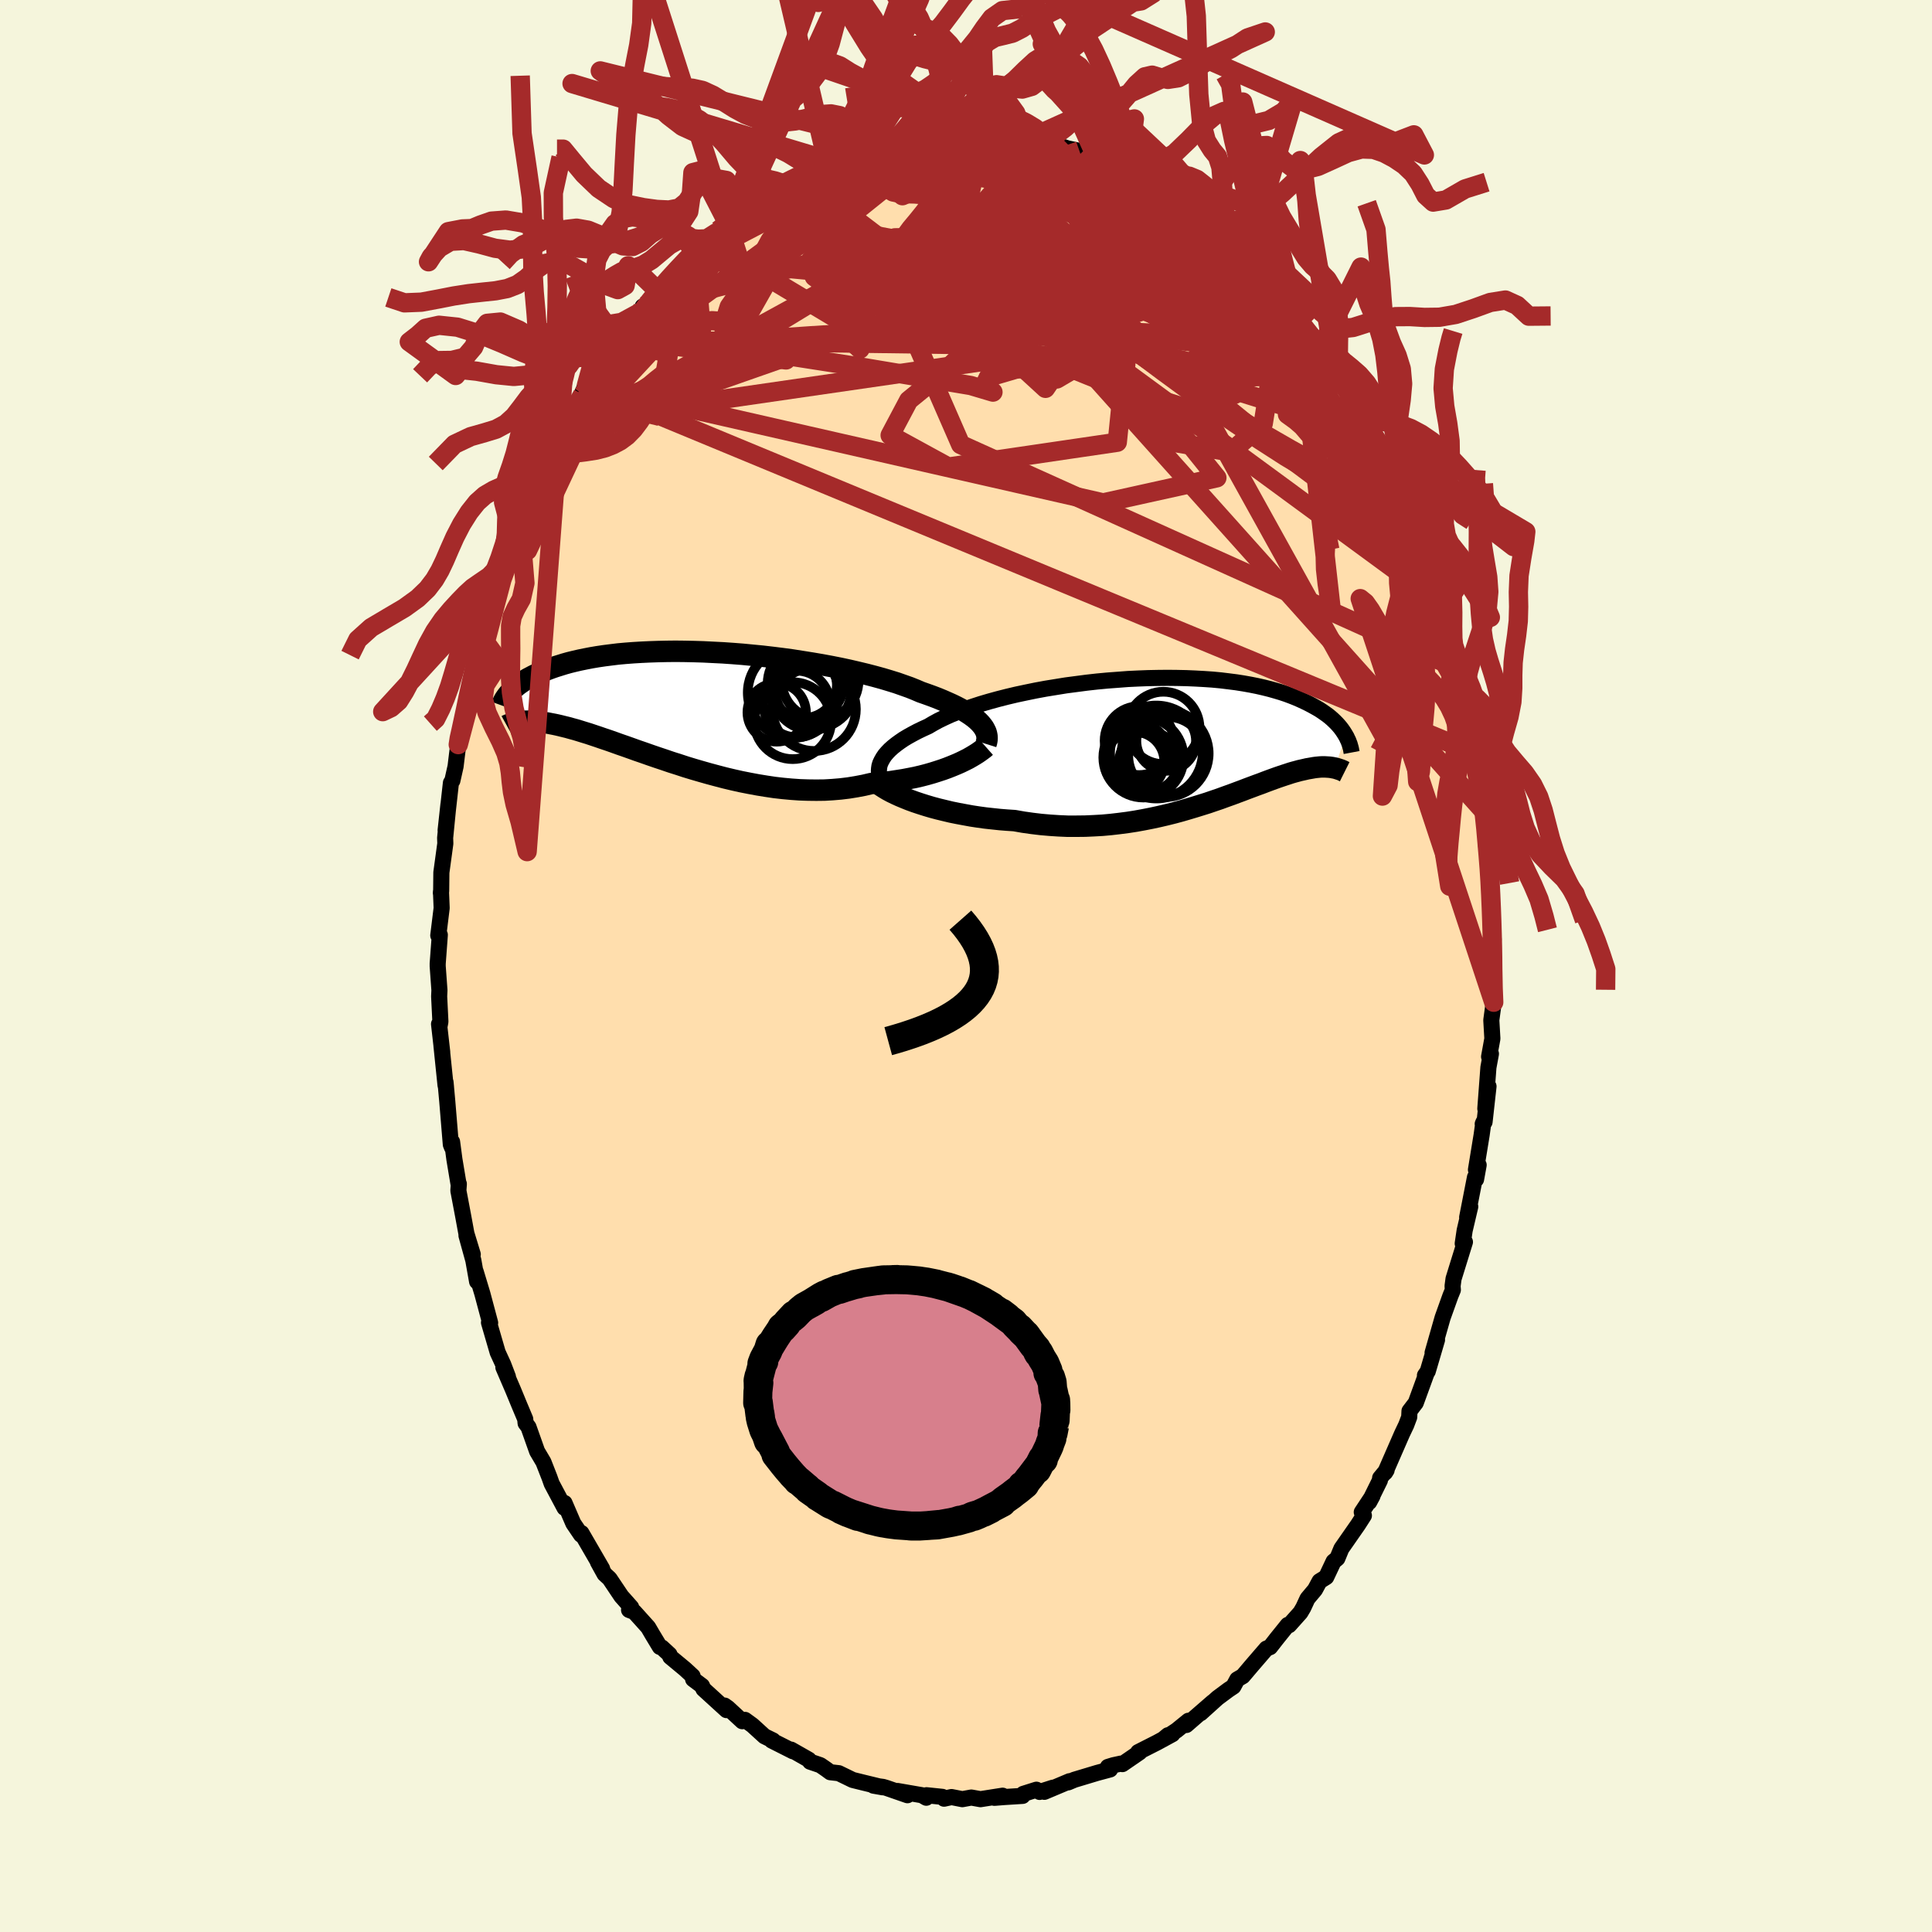 
  <svg viewBox="-100 -100 200 200" xmlns="http://www.w3.org/2000/svg" width="500" height="500" id="face-svg">
    <defs>
      <clipPath id="leftEyeClipPath">
        <polyline points="30.38,1.73 30.17,1.51 29.93,1.29 29.66,1.07 29.36,0.85 29.03,0.63 28.67,0.41 28.29,0.18 27.87,-0.04 27.42,-0.26 26.95,-0.47 26.45,-0.69 25.92,-0.91 25.37,-1.12 24.79,-1.33 24.19,-1.54 23.63,-1.78 23.03,-2.02 22.38,-2.25 21.7,-2.49 20.96,-2.72 20.19,-2.95 19.39,-3.17 18.54,-3.39 17.67,-3.6 16.77,-3.81 15.84,-4.01 14.88,-4.2 13.91,-4.38 12.91,-4.55 11.9,-4.71 10.89,-4.87 9.86,-5.01 8.82,-5.14 7.79,-5.26 6.75,-5.36 5.72,-5.46 4.69,-5.54 3.67,-5.61 2.66,-5.66 1.67,-5.71 0.69,-5.74 -0.28,-5.76 -1.22,-5.77 -2.14,-5.76 -3.04,-5.74 -3.91,-5.71 -4.76,-5.67 -5.59,-5.62 -6.38,-5.56 -7.15,-5.49 -7.88,-5.4 -8.59,-5.31 -9.27,-5.21 -9.92,-5.1 -10.54,-4.98 -11.13,-4.86 -11.69,-4.73 -12.22,-4.6 -12.72,-4.46 -13.2,-4.31 -13.65,-4.17 -14.08,-4.02 -14.48,-3.87 -14.87,-3.72 -15.23,-3.57 -15.57,-3.41 -15.9,-3.26 -16.2,-3.1 -16.49,-2.95 -16.75,-2.79 -17,-2.64 -17.23,-2.48 -17.45,-2.33 -17.65,-2.17 -17.83,-2.02 -18,-1.87 -18.16,-1.72 -18.3,-1.57 -18.43,-1.43 -17.47,1.54 -17.31,1.52 -17.15,1.5 -16.97,1.48 -16.79,1.47 -16.6,1.47 -16.39,1.46 -16.18,1.47 -15.96,1.48 -15.73,1.49 -15.49,1.51 -15.23,1.54 -14.97,1.58 -14.69,1.62 -14.4,1.67 -14.1,1.73 -13.78,1.79 -13.45,1.86 -13.11,1.94 -12.75,2.03 -12.38,2.12 -11.99,2.23 -11.58,2.34 -11.15,2.47 -10.7,2.61 -10.24,2.75 -9.76,2.91 -9.25,3.08 -8.73,3.26 -8.19,3.44 -7.62,3.64 -7.04,3.85 -6.43,4.06 -5.81,4.28 -5.17,4.51 -4.5,4.74 -3.82,4.98 -3.12,5.22 -2.4,5.46 -1.67,5.71 -0.91,5.95 -0.15,6.2 0.64,6.44 1.43,6.67 2.24,6.9 3.06,7.12 3.9,7.34 4.74,7.54 5.59,7.73 6.45,7.9 7.31,8.06 8.17,8.2 9.04,8.33 9.91,8.43 10.78,8.51 11.64,8.57 12.51,8.6 13.36,8.61 14.21,8.6 15.05,8.55 15.88,8.48 16.7,8.38 17.5,8.25 18.29,8.1 19.06,7.92 19.74,7.86 20.42,7.8 21.09,7.72 21.74,7.62 22.38,7.52 23.01,7.4 23.62,7.28 24.22,7.14 24.8,6.99 25.36,6.83 25.9,6.66 26.42,6.49 26.92,6.31 27.4,6.12 27.86,5.93" />
      </clipPath>
      <clipPath id="rightEyeClipPath">
        <polyline points="-31.21,2.73 -31.12,2.45 -30.99,2.18 -30.83,1.9 -30.64,1.62 -30.4,1.34 -30.13,1.06 -29.83,0.79 -29.48,0.51 -29.11,0.24 -28.7,-0.04 -28.25,-0.31 -27.78,-0.57 -27.27,-0.84 -26.73,-1.1 -26.16,-1.36 -25.65,-1.66 -25.1,-1.96 -24.48,-2.26 -23.82,-2.56 -23.12,-2.84 -22.36,-3.13 -21.56,-3.4 -20.73,-3.67 -19.85,-3.93 -18.94,-4.18 -18,-4.42 -17.03,-4.65 -16.04,-4.86 -15.02,-5.07 -13.99,-5.26 -12.94,-5.43 -11.89,-5.6 -10.82,-5.74 -9.75,-5.88 -8.68,-6 -7.61,-6.1 -6.54,-6.18 -5.49,-6.26 -4.44,-6.31 -3.41,-6.35 -2.39,-6.37 -1.39,-6.38 -0.42,-6.37 0.54,-6.35 1.47,-6.31 2.38,-6.26 3.26,-6.2 4.11,-6.12 4.93,-6.02 5.72,-5.92 6.48,-5.8 7.21,-5.67 7.91,-5.53 8.57,-5.38 9.21,-5.22 9.81,-5.05 10.38,-4.88 10.92,-4.7 11.43,-4.51 11.91,-4.32 12.37,-4.12 12.8,-3.92 13.21,-3.72 13.59,-3.52 13.95,-3.32 14.3,-3.12 14.62,-2.91 14.92,-2.7 15.2,-2.5 15.46,-2.29 15.7,-2.08 15.92,-1.87 16.13,-1.66 16.32,-1.45 16.49,-1.25 16.65,-1.04 16.79,-0.84 16.92,-0.64 17.04,-0.44 15.94,2.96 15.81,2.94 15.68,2.91 15.54,2.89 15.39,2.87 15.24,2.86 15.08,2.85 14.92,2.84 14.74,2.84 14.56,2.84 14.38,2.85 14.18,2.87 13.98,2.89 13.76,2.92 13.54,2.96 13.31,3 13.07,3.04 12.82,3.1 12.55,3.16 12.28,3.22 11.99,3.3 11.69,3.38 11.38,3.47 11.05,3.58 10.71,3.69 10.35,3.81 9.97,3.94 9.58,4.08 9.17,4.23 8.74,4.39 8.3,4.56 7.83,4.73 7.35,4.91 6.84,5.1 6.32,5.3 5.78,5.5 5.22,5.71 4.63,5.92 4.03,6.14 3.41,6.35 2.77,6.57 2.1,6.78 1.42,6.99 0.72,7.2 0,7.41 -0.74,7.61 -1.5,7.8 -2.27,7.98 -3.06,8.15 -3.87,8.31 -4.7,8.46 -5.54,8.59 -6.39,8.7 -7.25,8.8 -8.13,8.88 -9.02,8.93 -9.91,8.97 -10.82,8.98 -11.73,8.98 -12.64,8.94 -13.56,8.88 -14.48,8.8 -15.4,8.69 -16.32,8.56 -17.23,8.4 -17.99,8.35 -18.74,8.29 -19.49,8.21 -20.23,8.13 -20.96,8.03 -21.68,7.92 -22.39,7.79 -23.09,7.66 -23.78,7.52 -24.45,7.36 -25.11,7.2 -25.75,7.03 -26.36,6.85 -26.96,6.66 -27.53,6.47" />
      </clipPath>
      <filter id="fuzzy">
        <feTurbulence id="turbulence" baseFrequency="0.05" numOctaves="3" type="noise" result="noise" />
        <feDisplacementMap in="SourceGraphic" in2="noise" scale="2" />
      </filter>
      <linearGradient id="rainbowGradient" x1="0%" y1="0%" x2="100%" y2="0%">
        <stop offset="0%" style="stop-color: rgb(128, 128, 128); stop-opacity: 1" />
        <stop offset="50%" style="stop-color: rgb(0, 0, 0); stop-opacity: 1" />
        <stop offset="100%" style="stop-color: rgb(255, 127, 80); stop-opacity: 1" />
      </linearGradient>
    </defs>
    <rect x="-100" y="-100" width="100%" height="100%" fill="rgb(245, 245, 220)" />
    <polyline id="faceContour" points="54.6,-0.56 54.46,2.02 54.58,1.48 54.63,3.75 54.38,5.61 54.49,7.52 54.15,9.39 54.34,9.09 54.08,10.5 53.76,14.77 54.09,12.46 53.68,16.15 53.49,16.35 53.56,16.18 53.38,17.48 52.79,21.09 53.07,20.6 52.8,22.09 52.69,21.87 51.88,26.02 52.2,24.91 51.62,27.38 51.42,28.73 51.65,28.57 50.47,32.38 50.37,33.13 50.4,33.53 50.15,34.14 49.34,36.4 48.3,40.04 48.76,38.7 47.8,41.96 47.51,42.38 47.66,42.2 47.34,43.08 46.56,45.22 45.91,46.07 45.88,46.7 45.57,47.52 45.15,48.4 43.39,52.43 43.54,52.19 42.87,53 42.85,53.24 41.74,55.49 42.08,54.86 40.97,56.54 41.19,56.89 40.58,57.84 38.86,60.31 38.44,61.33 38.05,61.65 37.29,63.26 36.6,63.69 36.13,64.56 35.35,65.49 34.92,66.42 34.62,66.93 33.45,68.24 33.31,68.21 32.15,69.65 31.48,70.51 31.1,70.66 29.66,72.33 28.65,73.52 28.08,73.85 27.68,74.59 27.17,74.93 26.04,75.77 24.29,77.35 25.55,76.19 22.81,78.57 23.03,78.13 21.8,79.13 20.39,80.06 20.91,79.63 21.37,79.52 19.79,80.38 17.82,81.38 17.98,81.39 16.19,82.62 16.02,82.57 15.24,82.74 14.69,82.91 14.92,83.17 13.58,83.53 11.22,84.24 10.58,84.51 10.72,84.39 8.11,85.49 9,85.06 7.62,85.5 7.29,85.27 5.93,85.7 5.86,85.91 3.95,86.03 2.94,86.11 3.79,85.89 1.5,86.25 0.55,86.08 -0.38,86.25 -1.5,86.03 -2.27,86.2 -2.45,86.01 -4.09,85.84 -4.11,86.1 -4.56,85.84 -7.1,85.4 -6.06,85.84 -8.22,85.09 -8.59,84.98 -9.58,84.85 -8.62,85.02 -10.68,84.52 -11.73,84.26 -13.17,83.56 -14.05,83.46 -14.47,83.15 -15.08,82.73 -16.14,82.37 -16.28,82.16 -18.11,81.12 -17.91,81.29 -20.11,80.18 -19.98,80.17 -20.86,79.74 -22.11,78.6 -22.88,78.04 -23.16,78.18 -24.64,76.81 -24.99,76.56 -24.79,77.03 -27.18,74.85 -27.33,74.52 -28.25,73.83 -28.3,73.51 -29.09,72.78 -30.61,71.52 -30.69,71.28 -31.48,70.55 -31.69,70.49 -32.48,69.18 -32.9,68.46 -34.33,66.87 -34.88,66.66 -34.66,66.39 -35.68,65.24 -36.9,63.42 -37.42,62.94 -38.1,61.71 -37.67,62.39 -39.81,58.7 -39.85,58.88 -40.65,57.7 -41.56,55.59 -41.68,55.54 -41.56,56.09 -42.89,53.59 -43.12,52.94 -43.72,51.41 -43.75,51.34 -44.4,50.24 -45.29,47.73 -45.59,47.33 -45.63,46.9 -46.24,45.45 -46.9,43.85 -47.89,41.55 -47.42,42.52 -47.9,41.26 -48.48,40 -49.15,37.7 -49.38,36.91 -49.26,36.94 -50.07,33.91 -50.76,31.63 -50.61,32.67 -51,30.47 -51.71,27.9 -51.06,29.85 -51.72,27.69 -52.04,25.95 -52.55,23.25 -52.5,22.56 -52.51,22.71 -52.96,20.01 -53.2,18.2 -53.21,18.78 -53.33,18.48 -53.7,14 -53.88,12.02 -53.83,12.54 -53.88,12.33 -54.3,8.25 -54.22,8.92 -54.55,6.01 -54.48,6.14 -54.41,5.76 -54.54,3.15 -54.51,2.51 -54.69,0.02 -54.69,-0.25 -54.47,-3.22 -54.63,-3.16 -54.28,-6 -54.35,-7.71 -54.36,-7.55 -54.33,-7.76 -54.31,-9.68 -53.9,-12.68 -53.92,-13.26 -53.58,-16.7 -53.87,-14.04 -53.32,-18.96 -53.17,-19.19 -52.84,-20.66 -52.68,-21.98 -52.56,-22.92 -52.49,-23.74 -52.41,-23.49 -51.79,-26.65 -51.84,-26.16 -51.58,-27.98 -51.42,-28.93 -50.7,-31.24 -50.39,-33.22 -50.19,-34.12 -49.36,-36.3 -49.5,-36.13 -48.92,-38.14 -49.08,-37.73 -48.77,-38.99 -48.14,-40.52 -47.15,-43.38 -46.29,-45.51 -46.02,-45.98 -46.76,-44.32 -45.58,-47.82 -45,-48.65 -44.43,-49.8 -44.07,-51 -43.82,-51.59 -43.49,-51.96 -41.95,-54.96 -41.99,-54.86 -41.34,-56.33 -40.59,-57.58 -39.68,-59.16 -39.83,-59.05 -39.47,-59.92 -39.29,-60.12 -37.5,-62.89 -37.08,-63.32 -36.12,-64.87 -36.11,-64.81 -35.92,-64.88 -33.85,-67.6 -33.35,-68.33 -33.47,-68.27 -33.48,-68.13 -32.62,-68.86 -31.97,-69.95 -31.47,-70.5 -29.62,-72.49 -28.96,-73.19 -28.06,-73.9 -27.44,-74.66 -27.1,-74.79 -25.87,-75.89 -25.66,-76.14 -24.67,-76.87 -23.22,-78.24 -23.4,-77.86 -23.24,-78.24 -21.44,-79.29 -20.32,-79.91 -21.11,-79.59 -19.41,-80.73 -18.88,-80.98 -17.94,-81.48 -17.46,-81.77 -14.85,-82.88 -15.57,-82.61 -13.48,-83.4 -14.28,-83.27 -12.07,-84.18 -11.51,-84.47 -11.58,-84.24 -9.64,-85 -8.49,-85.02 -8.96,-85.25 -8.3,-85.16 -6.34,-85.67 -7.06,-85.62 -5.55,-86.05 -3.69,-85.91 -3.19,-86.16 -3.27,-86.02 -1.61,-86.27 -1.23,-86.31 0.44,-86.08 1.67,-86.17 1.33,-86.38 2.03,-85.99 2.49,-86.14 4.99,-85.99 5.18,-86.08 5,-85.77 7.07,-85.45 8.13,-85.09 9.11,-85.08 8.39,-85.34 10.51,-84.64 11.74,-84.38 11.48,-84.35 12.93,-83.74 13.63,-83.4 15.31,-82.76 16.07,-82.46 16.35,-82.18 16.68,-81.96 16.62,-82.2 18.36,-81.01 18.66,-81.02 19.31,-80.89 21.79,-79.06 20.93,-79.86 22.79,-78.39 23.28,-77.94 24.64,-76.9 24.14,-77.45 24.29,-77.09 25.59,-76.3 26.94,-75.33 28.07,-74.15 28.03,-74.12 28.82,-73.27 29.92,-72.08 30.38,-71.71 32.49,-69.22 31.7,-70.24 32.52,-69.21 33.52,-68.27 34.43,-66.82 34.75,-66.39 34.8,-66.24 36.4,-64.4 37.58,-62.69 36.93,-63.37 37.87,-62.25 38.44,-60.93 38.63,-61.12 39.49,-59.45 40.84,-57.47 40.66,-57.15 42.1,-54.87 42.25,-54.56 42.09,-55.13 43.16,-52.58 42.84,-53.32 44.23,-50.62 44.56,-49.55 45.38,-48.13 46,-46.68 46.52,-45.23 46.52,-44.99 47.1,-43.9 47.32,-43.2 47.71,-42.01 47.83,-41.31 48.86,-37.91 49.11,-37.59 49.3,-37.01 50.38,-33.5 49.97,-34.69 50.57,-32.42 50.94,-30.78 51.27,-29.83 51.41,-29.24 51.42,-28.44 51.72,-26.8 51.96,-26.01 52.21,-25.32 52.8,-21.43 52.82,-21.55 52.73,-22 52.99,-19.64 53.48,-17.47 53.64,-16.38 53.75,-15.87 53.84,-14 53.84,-12.49 54.22,-10.82 54.35,-8.96 54.24,-8.28 54.41,-7.59 54.43,-4.04 54.42,-3.39 54.62,-2.79 54.48,-0.53 54.6,-0.56 54.46,2.02" fill="rgb(255, 222, 173)" stroke="black" stroke-width="1.667" stroke-linejoin="round" filter="url(#fuzzy)" />
    <g transform="translate(22.25 -23.45)">
      <polyline id="rightCountour" points="-31.21,2.73 -31.12,2.45 -30.99,2.18 -30.83,1.9 -30.64,1.62 -30.4,1.34 -30.13,1.06 -29.83,0.79 -29.48,0.51 -29.11,0.24 -28.7,-0.04 -28.25,-0.31 -27.78,-0.57 -27.27,-0.84 -26.73,-1.1 -26.16,-1.36 -25.65,-1.66 -25.1,-1.96 -24.48,-2.26 -23.82,-2.56 -23.12,-2.84 -22.36,-3.13 -21.56,-3.4 -20.73,-3.67 -19.85,-3.93 -18.94,-4.18 -18,-4.42 -17.03,-4.65 -16.04,-4.86 -15.02,-5.07 -13.99,-5.26 -12.94,-5.43 -11.89,-5.6 -10.82,-5.74 -9.75,-5.88 -8.68,-6 -7.61,-6.1 -6.54,-6.18 -5.49,-6.26 -4.44,-6.31 -3.41,-6.35 -2.39,-6.37 -1.39,-6.38 -0.42,-6.37 0.54,-6.35 1.47,-6.31 2.38,-6.26 3.26,-6.2 4.11,-6.12 4.93,-6.02 5.72,-5.92 6.48,-5.8 7.21,-5.67 7.91,-5.53 8.57,-5.38 9.21,-5.22 9.81,-5.05 10.38,-4.88 10.92,-4.7 11.43,-4.51 11.91,-4.32 12.37,-4.12 12.8,-3.92 13.21,-3.72 13.59,-3.52 13.95,-3.32 14.3,-3.12 14.62,-2.91 14.92,-2.7 15.2,-2.5 15.46,-2.29 15.7,-2.08 15.92,-1.87 16.13,-1.66 16.32,-1.45 16.49,-1.25 16.65,-1.04 16.79,-0.84 16.92,-0.64 17.04,-0.44 15.94,2.96 15.81,2.94 15.68,2.91 15.54,2.89 15.39,2.87 15.24,2.86 15.08,2.85 14.92,2.84 14.74,2.84 14.56,2.84 14.38,2.85 14.18,2.87 13.98,2.89 13.76,2.92 13.54,2.96 13.31,3 13.07,3.04 12.82,3.1 12.55,3.16 12.28,3.22 11.99,3.3 11.69,3.38 11.38,3.47 11.05,3.58 10.71,3.69 10.35,3.81 9.97,3.94 9.58,4.08 9.17,4.23 8.74,4.39 8.3,4.56 7.83,4.73 7.35,4.91 6.84,5.1 6.32,5.3 5.78,5.5 5.22,5.71 4.63,5.92 4.03,6.14 3.41,6.35 2.77,6.57 2.1,6.78 1.42,6.99 0.72,7.2 0,7.41 -0.74,7.61 -1.5,7.8 -2.27,7.98 -3.06,8.15 -3.87,8.31 -4.7,8.46 -5.54,8.59 -6.39,8.7 -7.25,8.8 -8.13,8.88 -9.02,8.93 -9.91,8.97 -10.82,8.98 -11.73,8.98 -12.64,8.94 -13.56,8.88 -14.48,8.8 -15.4,8.69 -16.32,8.56 -17.23,8.4 -17.99,8.35 -18.74,8.29 -19.49,8.21 -20.23,8.13 -20.96,8.03 -21.68,7.92 -22.39,7.79 -23.09,7.66 -23.78,7.52 -24.45,7.36 -25.11,7.2 -25.75,7.03 -26.36,6.85 -26.96,6.66 -27.53,6.47" fill="white" stroke="white" stroke-width="0" stroke-linejoin="round" filter="url(#fuzzy)" />
    </g>
    <g transform="translate(-28.86 -26.81)">
      <polyline id="leftCountour" points="30.38,1.73 30.17,1.51 29.93,1.29 29.66,1.07 29.36,0.85 29.03,0.63 28.67,0.41 28.29,0.18 27.87,-0.04 27.42,-0.26 26.95,-0.47 26.45,-0.69 25.92,-0.91 25.37,-1.12 24.79,-1.33 24.19,-1.54 23.63,-1.78 23.03,-2.02 22.38,-2.25 21.7,-2.49 20.96,-2.72 20.19,-2.95 19.39,-3.17 18.54,-3.39 17.67,-3.6 16.77,-3.81 15.84,-4.01 14.88,-4.2 13.91,-4.38 12.91,-4.55 11.9,-4.71 10.89,-4.87 9.86,-5.01 8.82,-5.14 7.79,-5.26 6.75,-5.36 5.72,-5.46 4.69,-5.54 3.67,-5.61 2.66,-5.66 1.67,-5.71 0.69,-5.74 -0.28,-5.76 -1.22,-5.77 -2.14,-5.76 -3.04,-5.74 -3.91,-5.71 -4.76,-5.67 -5.59,-5.62 -6.38,-5.56 -7.15,-5.49 -7.88,-5.4 -8.59,-5.31 -9.27,-5.21 -9.92,-5.1 -10.54,-4.98 -11.13,-4.86 -11.69,-4.73 -12.22,-4.6 -12.72,-4.46 -13.2,-4.31 -13.65,-4.17 -14.08,-4.02 -14.48,-3.87 -14.87,-3.72 -15.23,-3.57 -15.57,-3.41 -15.9,-3.26 -16.2,-3.1 -16.49,-2.95 -16.75,-2.79 -17,-2.64 -17.23,-2.48 -17.45,-2.33 -17.65,-2.17 -17.83,-2.02 -18,-1.87 -18.16,-1.72 -18.3,-1.57 -18.43,-1.43 -17.47,1.54 -17.31,1.52 -17.15,1.5 -16.97,1.48 -16.79,1.47 -16.6,1.47 -16.39,1.46 -16.18,1.47 -15.96,1.48 -15.73,1.49 -15.49,1.51 -15.23,1.54 -14.97,1.58 -14.69,1.62 -14.4,1.67 -14.1,1.73 -13.78,1.79 -13.45,1.86 -13.11,1.94 -12.75,2.03 -12.38,2.12 -11.99,2.23 -11.58,2.34 -11.15,2.47 -10.7,2.61 -10.24,2.75 -9.76,2.91 -9.25,3.08 -8.73,3.26 -8.19,3.44 -7.62,3.64 -7.04,3.85 -6.43,4.06 -5.81,4.28 -5.17,4.51 -4.5,4.74 -3.82,4.98 -3.12,5.22 -2.4,5.46 -1.67,5.71 -0.91,5.95 -0.15,6.2 0.64,6.44 1.43,6.67 2.24,6.9 3.06,7.12 3.9,7.34 4.74,7.54 5.59,7.73 6.45,7.9 7.31,8.06 8.17,8.2 9.04,8.33 9.91,8.43 10.78,8.51 11.64,8.57 12.51,8.6 13.36,8.61 14.21,8.6 15.05,8.55 15.88,8.48 16.7,8.38 17.5,8.25 18.29,8.1 19.06,7.92 19.74,7.86 20.42,7.8 21.09,7.72 21.74,7.62 22.38,7.52 23.01,7.4 23.62,7.28 24.22,7.14 24.8,6.99 25.36,6.83 25.9,6.66 26.42,6.49 26.92,6.31 27.4,6.12 27.86,5.93" fill="white" stroke="white" stroke-width="0" stroke-linejoin="round" filter="url(#fuzzy)" />
    </g>
    <g transform="translate(22.25 -23.45)">
      <polyline id="rightUpper" points="-30.09,5.35 -30.36,5.1 -30.59,4.85 -30.79,4.6 -30.96,4.34 -31.09,4.08 -31.18,3.82 -31.24,3.55 -31.27,3.28 -31.25,3 -31.21,2.73 -31.12,2.45 -30.99,2.18 -30.83,1.9 -30.64,1.62 -30.4,1.34 -30.13,1.06 -29.83,0.79 -29.48,0.51 -29.11,0.24 -28.7,-0.04 -28.25,-0.31 -27.78,-0.57 -27.27,-0.84 -26.73,-1.1 -26.16,-1.36 -25.65,-1.66 -25.1,-1.96 -24.48,-2.26 -23.82,-2.56 -23.12,-2.84 -22.36,-3.13 -21.56,-3.4 -20.73,-3.67 -19.85,-3.93 -18.94,-4.18 -18,-4.42 -17.03,-4.65 -16.04,-4.86 -15.02,-5.07 -13.99,-5.26 -12.94,-5.43 -11.89,-5.6 -10.82,-5.74 -9.75,-5.88 -8.68,-6 -7.61,-6.1 -6.54,-6.18 -5.49,-6.26 -4.44,-6.31 -3.41,-6.35 -2.39,-6.37 -1.39,-6.38 -0.42,-6.37 0.54,-6.35 1.47,-6.31 2.38,-6.26 3.26,-6.2 4.11,-6.12 4.93,-6.02 5.72,-5.92 6.48,-5.8 7.21,-5.67 7.91,-5.53 8.57,-5.38 9.21,-5.22 9.81,-5.05 10.38,-4.88 10.92,-4.7 11.43,-4.51 11.91,-4.32 12.37,-4.12 12.8,-3.92 13.21,-3.72 13.59,-3.52 13.95,-3.32 14.3,-3.12 14.62,-2.91 14.92,-2.7 15.2,-2.5 15.46,-2.29 15.7,-2.08 15.92,-1.87 16.13,-1.66 16.32,-1.45 16.49,-1.25 16.65,-1.04 16.79,-0.84 16.92,-0.64 17.04,-0.44 17.15,-0.25 17.24,-0.05 17.33,0.13 17.4,0.32 17.47,0.5 17.52,0.68 17.57,0.85 17.61,1.02 17.64,1.19 17.67,1.35" fill="none" stroke="black" stroke-width="1.667" stroke-linejoin="round" filter="url(#fuzzy)" />
      <polyline id="rightLower" points="-31.51,4.44 -31.29,4.63 -31.02,4.82 -30.71,5.02 -30.36,5.23 -29.97,5.44 -29.54,5.65 -29.08,5.86 -28.6,6.06 -28.08,6.27 -27.53,6.47 -26.96,6.66 -26.36,6.85 -25.75,7.03 -25.11,7.2 -24.45,7.36 -23.78,7.52 -23.09,7.66 -22.39,7.79 -21.68,7.92 -20.96,8.03 -20.23,8.13 -19.49,8.21 -18.74,8.29 -17.99,8.35 -17.23,8.4 -16.32,8.56 -15.4,8.69 -14.48,8.8 -13.56,8.88 -12.64,8.94 -11.73,8.98 -10.82,8.98 -9.91,8.97 -9.02,8.93 -8.13,8.88 -7.25,8.8 -6.39,8.7 -5.54,8.59 -4.7,8.46 -3.87,8.31 -3.06,8.15 -2.27,7.98 -1.5,7.8 -0.74,7.61 0,7.41 0.72,7.2 1.42,6.99 2.1,6.78 2.77,6.57 3.41,6.35 4.03,6.14 4.63,5.92 5.22,5.71 5.78,5.5 6.32,5.3 6.84,5.1 7.35,4.91 7.83,4.73 8.3,4.56 8.74,4.39 9.17,4.23 9.58,4.08 9.97,3.94 10.35,3.81 10.71,3.69 11.05,3.58 11.38,3.47 11.69,3.38 11.99,3.3 12.28,3.22 12.55,3.16 12.82,3.1 13.07,3.04 13.31,3 13.54,2.96 13.76,2.92 13.98,2.89 14.18,2.87 14.38,2.85 14.56,2.84 14.74,2.84 14.92,2.84 15.08,2.85 15.24,2.86 15.39,2.87 15.54,2.89 15.68,2.91 15.81,2.94 15.94,2.96 16.06,2.99 16.18,3.03 16.29,3.06 16.39,3.1 16.5,3.13 16.6,3.17 16.69,3.21 16.78,3.25 16.87,3.3 16.95,3.34" fill="none" stroke="black" stroke-width="2.222" stroke-linejoin="round" filter="url(#fuzzy)" />
      <circle r="3.744" cx="-1.822" cy="-1.197" stroke="black" fill="none" stroke-width="1.0" filter="url(#fuzzy)" clip-path="url(#rightEyeClipPath)" /><circle r="4.026" cx="-1.427" cy="1.678" stroke="black" fill="none" stroke-width="1.0" filter="url(#fuzzy)" clip-path="url(#rightEyeClipPath)" /><circle r="3.094" cx="-4.812" cy="2.303" stroke="black" fill="none" stroke-width="1.0" filter="url(#fuzzy)" clip-path="url(#rightEyeClipPath)" /><circle r="4.148" cx="-3.887" cy="1.863" stroke="black" fill="none" stroke-width="1.0" filter="url(#fuzzy)" clip-path="url(#rightEyeClipPath)" /><circle r="3.562" cx="-4.337" cy="0.123" stroke="black" fill="none" stroke-width="1.0" filter="url(#fuzzy)" clip-path="url(#rightEyeClipPath)" /><circle r="4.508" cx="-1.637" cy="1.453" stroke="black" fill="none" stroke-width="1.0" filter="url(#fuzzy)" clip-path="url(#rightEyeClipPath)" /><circle r="3.088" cx="-1.527" cy="0.158" stroke="black" fill="none" stroke-width="1.0" filter="url(#fuzzy)" clip-path="url(#rightEyeClipPath)" /><circle r="3.066" cx="-3.312" cy="2.268" stroke="black" fill="none" stroke-width="1.0" filter="url(#fuzzy)" clip-path="url(#rightEyeClipPath)" /><circle r="3.02" cx="-4.337" cy="1.398" stroke="black" fill="none" stroke-width="1.0" filter="url(#fuzzy)" clip-path="url(#rightEyeClipPath)" /><circle r="4.812" cx="-2.552" cy="1.298" stroke="black" fill="none" stroke-width="1.0" filter="url(#fuzzy)" clip-path="url(#rightEyeClipPath)" />
      </g>
    <g transform="translate(-28.86 -26.81)">
      <polyline id="leftUpper" points="30.93,3.82 30.99,3.63 31.03,3.42 31.04,3.22 31.03,3.01 30.99,2.8 30.93,2.59 30.83,2.38 30.71,2.16 30.56,1.95 30.38,1.73 30.17,1.51 29.93,1.29 29.66,1.07 29.36,0.85 29.03,0.63 28.67,0.41 28.29,0.18 27.87,-0.04 27.42,-0.26 26.95,-0.47 26.45,-0.69 25.92,-0.91 25.37,-1.12 24.79,-1.33 24.19,-1.54 23.63,-1.78 23.03,-2.02 22.38,-2.25 21.7,-2.49 20.96,-2.72 20.19,-2.95 19.39,-3.17 18.54,-3.39 17.67,-3.6 16.77,-3.81 15.84,-4.01 14.88,-4.2 13.91,-4.38 12.91,-4.55 11.9,-4.71 10.89,-4.87 9.86,-5.01 8.82,-5.14 7.79,-5.26 6.75,-5.36 5.72,-5.46 4.69,-5.54 3.67,-5.61 2.66,-5.66 1.67,-5.71 0.69,-5.74 -0.28,-5.76 -1.22,-5.77 -2.14,-5.76 -3.04,-5.74 -3.91,-5.71 -4.76,-5.67 -5.59,-5.62 -6.38,-5.56 -7.15,-5.49 -7.88,-5.4 -8.59,-5.31 -9.27,-5.21 -9.92,-5.1 -10.54,-4.98 -11.13,-4.86 -11.69,-4.73 -12.22,-4.6 -12.72,-4.46 -13.2,-4.31 -13.65,-4.17 -14.08,-4.02 -14.48,-3.87 -14.87,-3.72 -15.23,-3.57 -15.57,-3.41 -15.9,-3.26 -16.2,-3.1 -16.49,-2.95 -16.75,-2.79 -17,-2.64 -17.23,-2.48 -17.45,-2.33 -17.65,-2.17 -17.83,-2.02 -18,-1.87 -18.16,-1.72 -18.3,-1.57 -18.43,-1.43 -18.55,-1.29 -18.66,-1.15 -18.76,-1.01 -18.85,-0.88 -18.93,-0.75 -19,-0.62 -19.06,-0.5 -19.11,-0.38 -19.16,-0.27 -19.2,-0.16" fill="none" stroke="black" stroke-width="2.222" stroke-linejoin="round" filter="url(#fuzzy)" />
      <polyline id="leftLower" points="30.91,4.12 30.74,4.27 30.54,4.42 30.31,4.59 30.05,4.77 29.75,4.96 29.43,5.15 29.08,5.35 28.7,5.54 28.29,5.74 27.86,5.93 27.4,6.12 26.92,6.31 26.42,6.49 25.9,6.66 25.36,6.83 24.8,6.99 24.22,7.14 23.62,7.28 23.01,7.4 22.38,7.52 21.74,7.62 21.09,7.72 20.42,7.8 19.74,7.86 19.06,7.92 18.29,8.1 17.5,8.25 16.7,8.38 15.88,8.48 15.05,8.55 14.21,8.6 13.36,8.61 12.51,8.6 11.64,8.57 10.78,8.51 9.91,8.43 9.04,8.33 8.17,8.2 7.31,8.06 6.45,7.9 5.59,7.73 4.74,7.54 3.9,7.34 3.06,7.12 2.24,6.9 1.43,6.67 0.64,6.44 -0.15,6.2 -0.91,5.95 -1.67,5.71 -2.4,5.46 -3.12,5.22 -3.82,4.98 -4.5,4.74 -5.17,4.51 -5.81,4.28 -6.43,4.06 -7.04,3.85 -7.62,3.64 -8.19,3.44 -8.73,3.26 -9.25,3.08 -9.76,2.91 -10.24,2.75 -10.7,2.61 -11.15,2.47 -11.58,2.34 -11.99,2.23 -12.38,2.12 -12.75,2.03 -13.11,1.94 -13.45,1.86 -13.78,1.79 -14.1,1.73 -14.4,1.67 -14.69,1.62 -14.97,1.58 -15.23,1.54 -15.49,1.51 -15.73,1.49 -15.96,1.48 -16.18,1.47 -16.39,1.46 -16.6,1.47 -16.79,1.47 -16.97,1.48 -17.15,1.5 -17.31,1.52 -17.47,1.54 -17.62,1.57 -17.76,1.6 -17.9,1.63 -18.03,1.66 -18.15,1.7 -18.27,1.74 -18.38,1.78 -18.49,1.82 -18.59,1.86 -18.68,1.91" fill="none" stroke="black" stroke-width="2.222" stroke-linejoin="round" filter="url(#fuzzy)" />
      <circle r="3.442" cx="12.053" cy="-2.301" stroke="black" fill="none" stroke-width="1.0" filter="url(#fuzzy)" clip-path="url(#leftEyeClipPath)" /><circle r="3.028" cx="9.263" cy="0.559" stroke="black" fill="none" stroke-width="1.0" filter="url(#fuzzy)" clip-path="url(#leftEyeClipPath)" /><circle r="3.448" cx="11.323" cy="-0.316" stroke="black" fill="none" stroke-width="1.0" filter="url(#fuzzy)" clip-path="url(#leftEyeClipPath)" /><circle r="4.322" cx="13.138" cy="0.229" stroke="black" fill="none" stroke-width="1.0" filter="url(#fuzzy)" clip-path="url(#leftEyeClipPath)" /><circle r="4.088" cx="12.878" cy="-1.701" stroke="black" fill="none" stroke-width="1.0" filter="url(#fuzzy)" clip-path="url(#leftEyeClipPath)" /><circle r="4.688" cx="10.958" cy="-1.491" stroke="black" fill="none" stroke-width="1.0" filter="url(#fuzzy)" clip-path="url(#leftEyeClipPath)" /><circle r="3.976" cx="13.758" cy="-2.726" stroke="black" fill="none" stroke-width="1.0" filter="url(#fuzzy)" clip-path="url(#leftEyeClipPath)" /><circle r="4.166" cx="13.233" cy="-1.971" stroke="black" fill="none" stroke-width="1.0" filter="url(#fuzzy)" clip-path="url(#leftEyeClipPath)" /><circle r="3.928" cx="12.258" cy="-2.451" stroke="black" fill="none" stroke-width="1.0" filter="url(#fuzzy)" clip-path="url(#leftEyeClipPath)" /><circle r="3.98" cx="10.918" cy="1.414" stroke="black" fill="none" stroke-width="1.0" filter="url(#fuzzy)" clip-path="url(#leftEyeClipPath)" />
    </g>
    <g id="hairs">
      <polyline points="42.84,-53.32 43.79,-51.31 44.3,-49.98 44.53,-49 44.51,-48.33 44.22,-47.97 43.67,-47.88 42.88,-48.01 41.87,-48.32 40.63,-48.79 39.16,-49.43 37.43,-50.27 35.42,-51.35 33.1,-52.73 30.46,-54.43 27.47,-56.46 24.13,-58.82 20.43,-61.53 16.35,-64.58 11.89,-67.98 7.08,-71.72 1.96,-75.79 -3.37,-80.23" fill="none" stroke="rgb(165, 42, 42)" stroke-width="2" stroke-linejoin="round" filter="url(#fuzzy)" /><polyline points="-3.27,-86.02 -1.86,-86.06 -0.38,-85.8 1.28,-85.32 3.05,-84.67 4.95,-83.87 7.02,-82.94 9.28,-81.9 11.7,-80.77 14.2,-79.58 16.74,-78.34 19.3,-77.07 21.81,-75.82 24.25,-74.58 26.62,-73.32 28.87,-72.11" fill="none" stroke="rgb(165, 42, 42)" stroke-width="2" stroke-linejoin="round" filter="url(#fuzzy)" /><polyline points="42.09,-55.13 42.73,-53.6 43.13,-52.68 43.45,-51.88 43.65,-51.26 43.63,-50.96 43.36,-51.09 42.77,-51.71 41.85,-52.86 40.58,-54.56 38.99,-56.78 37.05,-59.5 34.74,-62.77 31.93,-66.69 28.48,-71.44" fill="none" stroke="rgb(165, 42, 42)" stroke-width="2" stroke-linejoin="round" filter="url(#fuzzy)" /><polyline points="28.03,-74.12 28.65,-73.26 28.9,-72.37 28.69,-71.53 27.93,-70.78 26.6,-70.1 24.69,-69.45 22.23,-68.78 19.21,-68.11 15.62,-67.46 11.45,-66.86 6.68,-66.31 1.23,-65.79 -4.96,-65.28 -11.93,-64.76 -19.6,-64.32 -27.91,-63.97" fill="none" stroke="rgb(165, 42, 42)" stroke-width="2" stroke-linejoin="round" filter="url(#fuzzy)" /><polyline points="-19.41,-80.73 -18.78,-81.04 -17.96,-81.45 -17.08,-81.88 -16.26,-82.25 -15.61,-82.54 -15.17,-82.73 -14.92,-82.8 -14.89,-82.76 -15.08,-82.57 -15.55,-82.21 -16.32,-81.68 -17.43,-80.97 -18.94,-80.03 -20.9,-78.84 -23.27,-77.4" fill="none" stroke="rgb(165, 42, 42)" stroke-width="2" stroke-linejoin="round" filter="url(#fuzzy)" /><polyline points="5.18,-86.08 5.78,-85.69 7.12,-85.15 8.64,-84.5 10.22,-83.75 11.89,-82.88 13.68,-81.9 15.55,-80.82 17.48,-79.68 19.42,-78.5 21.34,-77.33 23.2,-76.19 24.93,-75.11 26.51,-74.11 27.88,-73.23 28.96,-72.61" fill="none" stroke="rgb(165, 42, 42)" stroke-width="2" stroke-linejoin="round" filter="url(#fuzzy)" /><polyline points="-14.28,-83.27 -12.75,-83.9 -11.83,-84.23 -11.1,-84.45 -10.46,-84.61 -9.95,-84.71 -9.59,-84.75 -9.36,-84.72 -9.25,-84.63 -9.27,-84.45 -9.44,-84.18 -9.79,-83.8 -10.38,-83.31 -11.23,-82.7 -12.35,-81.95 -13.77,-81.05 -15.5,-80.01 -17.57,-78.84 -20.01,-77.52 -22.84,-76.04 -26.06,-74.36" fill="none" stroke="rgb(165, 42, 42)" stroke-width="2" stroke-linejoin="round" filter="url(#fuzzy)" /><polyline points="42.84,-53.32 43.74,-51.36 44.09,-50.13 44.08,-49.34 43.71,-48.93 42.96,-48.9 41.83,-49.24 40.33,-49.9 38.45,-50.84 36.21,-52.03 33.59,-53.48 30.55,-55.23 27.07,-57.34 23.14,-59.86 18.73,-62.82 13.86,-66.24 8.53,-70.13 2.7,-74.47 -3.85,-79.22" fill="none" stroke="rgb(165, 42, 42)" stroke-width="2" stroke-linejoin="round" filter="url(#fuzzy)" /><polyline points="42.84,-53.32 43.85,-51.27 44.55,-49.75 45.12,-48.51 45.55,-47.52 45.83,-46.82 45.97,-46.4 45.97,-46.26 45.84,-46.36 45.56,-46.75 45.1,-47.48 44.43,-48.66 43.52,-50.36 42.35,-52.63 40.92,-55.48 39.16,-59.01" fill="none" stroke="rgb(165, 42, 42)" stroke-width="2" stroke-linejoin="round" filter="url(#fuzzy)" /><polyline points="-13.48,-83.4 -13.34,-83.56 -12.43,-83.91 -11.38,-84.22 -10.28,-84.49 -9.16,-84.72 -8.06,-84.94 -7,-85.14 -5.98,-85.33 -5,-85.5 -4.05,-85.67 -3.15,-85.82 -2.36,-85.94 -1.68,-86.03 -1.17,-86.11 -0.84,-86.15 -0.74,-86.18 -0.9,-86.19 -1.34,-86.17 -2.02,-86.13 -2.83,-86.06" fill="none" stroke="rgb(165, 42, 42)" stroke-width="2" stroke-linejoin="round" filter="url(#fuzzy)" /><polyline points="5,-85.77 6.77,-85.31 8.35,-84.6 9.96,-83.65 11.76,-82.44 13.8,-80.97 16.06,-79.27 18.49,-77.37 21.07,-75.29 23.77,-73.06 26.52,-70.74 29.24,-68.42 31.85,-66.2 34.28,-64.19 36.53,-62.48" fill="none" stroke="rgb(165, 42, 42)" stroke-width="2" stroke-linejoin="round" filter="url(#fuzzy)" /><polyline points="25.59,-76.3 26.62,-75.39 27.12,-74.64 27.27,-73.97 27.17,-73.29 26.84,-72.57 26.24,-71.87 25.31,-71.21 24.02,-70.59 22.37,-70.01 20.35,-69.43 17.94,-68.84 15.13,-68.24 11.92,-67.64 8.32,-67.07 4.31,-66.57 -0.11,-66.18 -4.95,-65.88 -10.25,-65.6 -16.07,-65.24 -22.43,-64.8 -29.2,-64.52" fill="none" stroke="rgb(165, 42, 42)" stroke-width="2" stroke-linejoin="round" filter="url(#fuzzy)" /><polyline points="1.33,-86.38 2.17,-86.05 3.46,-85.61 5,-84.96 6.68,-84.07 8.49,-82.96 10.46,-81.68 12.55,-80.27 14.72,-78.78 16.95,-77.2 19.24,-75.55 21.58,-73.81 23.97,-71.98 26.39,-70.08 28.8,-68.15 31.16,-66.26 33.38,-64.51 35.39,-63.02 37.13,-61.87" fill="none" stroke="rgb(165, 42, 42)" stroke-width="2" stroke-linejoin="round" filter="url(#fuzzy)" /><polyline points="28.82,-73.27 29.68,-72.31 30.29,-71.47 30.61,-70.8 30.64,-70.29 30.41,-69.87 29.94,-69.5 29.22,-69.19 28.24,-68.94 26.97,-68.77 25.37,-68.71 23.43,-68.77 21.11,-68.94 18.4,-69.24 15.31,-69.65 11.86,-70.15 8.04,-70.74 3.83,-71.45 -0.79,-72.29 -5.89,-73.31 -11.47,-74.55 -17.36,-76.12" fill="none" stroke="rgb(165, 42, 42)" stroke-width="2" stroke-linejoin="round" filter="url(#fuzzy)" /><polyline points="-25.66,-76.14 -24.62,-76.94 -23.61,-77.68 -22.63,-78.32 -21.57,-78.96 -20.42,-79.63 -19.24,-80.31 -18.09,-80.97 -17.01,-81.58 -16.04,-82.13 -15.2,-82.61 -14.55,-82.99 -14.14,-83.21 -14.06,-83.26 -14.38,-83.1" fill="none" stroke="rgb(165, 42, 42)" stroke-width="2" stroke-linejoin="round" filter="url(#fuzzy)" /><polyline points="45.38,-48.13 45.8,-46.95 45.88,-46.24 45.66,-45.93 45.18,-45.89 44.43,-46.05 43.41,-46.4 42.11,-46.96 40.48,-47.81 38.51,-49 36.17,-50.59 33.44,-52.63 30.27,-55.11 26.65,-58.06 22.55,-61.48 17.97,-65.38 12.94,-69.79 7.47,-74.69 1.46,-80.08" fill="none" stroke="rgb(165, 42, 42)" stroke-width="2" stroke-linejoin="round" filter="url(#fuzzy)" /><polyline points="-8.3,-85.16 -7.04,-85.47 -5.99,-85.62 -4.71,-85.68 -3.28,-85.69 -1.8,-85.65 -0.31,-85.58 1.17,-85.5 2.61,-85.41 3.96,-85.34 5.15,-85.28 6.14,-85.25 6.92,-85.23 7.5,-85.24 7.91,-85.25 8.19,-85.21" fill="none" stroke="rgb(165, 42, 42)" stroke-width="2" stroke-linejoin="round" filter="url(#fuzzy)" /><polyline points="-23.22,-78.24 -23.18,-78.16 -22.73,-78.45 -22.14,-78.81 -21.66,-79.1 -21.37,-79.23 -21.28,-79.2 -21.4,-78.95 -21.76,-78.46 -22.42,-77.69 -23.42,-76.63 -24.79,-75.3 -26.52,-73.74 -28.58,-72 -30.96,-70.04" fill="none" stroke="rgb(165, 42, 42)" stroke-width="2" stroke-linejoin="round" filter="url(#fuzzy)" /><polyline points="23.28,-77.94 23.91,-77.38 23.9,-77.09 23.73,-76.67 23.45,-76.05 22.92,-75.31 22.03,-74.49 20.73,-73.62 19.03,-72.73 16.92,-71.82 14.39,-70.9 11.42,-69.99 7.95,-69.09 3.98,-68.16 -0.52,-67.19 -5.55,-66.18 -11.12,-65.13 -17.26,-63.99 -24.06,-62.65 -31.53,-61.11" fill="none" stroke="rgb(165, 42, 42)" stroke-width="2" stroke-linejoin="round" filter="url(#fuzzy)" /><polyline points="-9.64,-85 22.01,-65.85 28.06,-61.02 22.33,-62.73 13.33,-64.5 4.28,-65.68 -3.45,-67.31 -9.29,-69.39 -13.35,-70.97 -15.7,-71.35 -15.38,-71.11 -10.84,-71.56 -1.86,-73.35 9.07,-75.22 17.82,-74.89 19.84,-73.67 1.67,-86.17" fill="none" stroke="rgb(165, 42, 42)" stroke-width="2" stroke-linejoin="round" filter="url(#fuzzy)" /><polyline points="38.44,-60.93 26.19,-61.07 4.28,-67.63 -10.32,-71.6 -16.05,-73.14 -14.42,-73.42 -7.31,-72.94 2.82,-71.86 13.13,-70.47 21.32,-69.1 26.32,-67.98 28.13,-67.45 26.79,-68.48 22.14,-72.09 15.28,-77.44 12.14,-80.05 28.03,-74.12" fill="none" stroke="rgb(165, 42, 42)" stroke-width="2" stroke-linejoin="round" filter="url(#fuzzy)" /><polyline points="-12.07,-84.18 4.1,-81.16 13.14,-76.84 12.07,-73.54 4.48,-71.41 -4.09,-70.49 -9.13,-70.42 -8.95,-70.65 -4.61,-70.67 1.35,-70.27 6.37,-69.56 8.64,-68.93 7.37,-68.87 2.81,-69.72 -3.73,-71.48 -10.08,-73.82 -14.09,-76.31 -14.78,-78.54 -13.18,-80.06 -12.35,-80.15 -16.26,-77.42 -27.39,-69.29 -43.82,-51.59" fill="none" stroke="rgb(165, 42, 42)" stroke-width="2" stroke-linejoin="round" filter="url(#fuzzy)" /><polyline points="49.3,-37.01 36.18,-58.15 32.18,-62.91 31.51,-60.82 30.77,-56.16 27.42,-53.21 21.73,-54.17 15.64,-58.49 10.75,-64.15 7.49,-69.03 5.57,-71.87 4.48,-72.44 3.82,-71.4 3.18,-69.88 2.19,-69 0.73,-69.45 -1.02,-71.11 -2.77,-73.18 -4.4,-74.75 -6.04,-75.4 -7.37,-75.38 -6.99,-74.98 -3.93,-73.36 -5.35,-67.69 -41.99,-54.86" fill="none" stroke="rgb(165, 42, 42)" stroke-width="2" stroke-linejoin="round" filter="url(#fuzzy)" /><polyline points="24.29,-77.09 12.53,-81.56 12.37,-77.42 14.24,-69.44 13.21,-63.01 9.4,-60.77 4.69,-62.64 0.84,-67.04 -1.19,-72.02 -1.46,-76.1 -0.9,-78.63 -0.7,-79.58 -1.68,-79.19 -3.83,-77.7 -6.31,-75.29 -7.86,-72.31 -7.37,-69.5 -4.52,-67.94 -0.16,-68.55 4.09,-71.39 6.86,-75.32 7.86,-78.46 6.46,-79.22 -2.06,-76.38 -33.47,-68.27" fill="none" stroke="rgb(165, 42, 42)" stroke-width="2" stroke-linejoin="round" filter="url(#fuzzy)" /><polyline points="-41.34,-56.33 4.93,-63.04 18.66,-63.39 14.37,-66.01 5.51,-69.06 -1.94,-70.84 -7.42,-71.23 -11.42,-70.63 -13.58,-69.23 -13.46,-67.12 -11.91,-64.94 -10.97,-63.87 -11.78,-64.6 -11.77,-66.18 -4.14,-66.63 16.59,-65.51 37.58,-62.69" fill="none" stroke="rgb(165, 42, 42)" stroke-width="2" stroke-linejoin="round" filter="url(#fuzzy)" /><polyline points="37.87,-62.25 7.32,-71.89 -1.99,-72.23 0.19,-71.39 3.05,-69.17 4.6,-65.42 6.3,-61.57 8.23,-59.8 9.27,-61.33 9.75,-65.25 11.89,-68.89 17.03,-69.65 22.52,-67.53 21.38,-66.69 5.97,-72.7 -23.24,-78.24" fill="none" stroke="rgb(165, 42, 42)" stroke-width="2" stroke-linejoin="round" filter="url(#fuzzy)" /><polyline points="18.66,-81.02 6.38,-82.12 12.19,-78.3 18.97,-73.42 20.33,-70.72 17.39,-70.38 13.73,-70.93 11.48,-71.13 10.29,-70.82 8.72,-70.73 5.94,-71.72 2.56,-74.15 0.08,-77.54 -0.53,-80.87 0.26,-83.15 1.19,-83.98 0.57,-83.81 -11.51,-84.47" fill="none" stroke="rgb(165, 42, 42)" stroke-width="2" stroke-linejoin="round" filter="url(#fuzzy)" /><polyline points="28.82,-73.27 5.84,-69.7 5.72,-68.4 9.56,-69.49 15.04,-70.75 20.1,-71.49 23.17,-71.82 23.89,-71.92 22.75,-71.98 20.61,-72.12 18.32,-72.42 16.34,-72.99 14.62,-74.07 12.87,-75.87 11.19,-78.24 10.28,-80.47 10.66,-81.79 10.96,-81.99 5.85,-81.89 -14.85,-82.88" fill="none" stroke="rgb(165, 42, 42)" stroke-width="2" stroke-linejoin="round" filter="url(#fuzzy)" /><polyline points="30.38,-71.71 28.26,-64.21 18.51,-68.47 11.43,-69.38 6.07,-67.88 3.66,-66.52 5.39,-65.92 10.19,-65.76 15.76,-65.67 20.27,-65.46 22.66,-65.04 21.74,-64.77 16.14,-65.6 5.91,-68.33 -5.47,-72.73 -11.79,-77.54 -10.96,-81.47 -17.94,-81.48" fill="none" stroke="rgb(165, 42, 42)" stroke-width="2" stroke-linejoin="round" filter="url(#fuzzy)" /><polyline points="33.52,-68.27 21,-77.53 16.36,-78.26 12.08,-75.21 6.63,-72.55 2.36,-71.7 1.38,-71.77 3.45,-71.52 6.69,-70.66 9.13,-69.69 9.8,-69.15 8.76,-69.06 6.73,-68.94 4.57,-68.23 2.66,-66.64 0.68,-64.33 -2.18,-61.62 -5.93,-58.56 -7.85,-54.94 -1.83,-51.65 15.66,-54.22 18.36,-81.01" fill="none" stroke="rgb(165, 42, 42)" stroke-width="2" stroke-linejoin="round" filter="url(#fuzzy)" /><polyline points="1.67,-86.17 10.37,-82.85 15.11,-77.67 14.43,-73.7 11.52,-71.02 8.51,-69.29 4.99,-68.72 0.3,-69.31 -4.86,-70.57 -8.81,-71.82 -10.04,-72.58 -8.14,-72.83 -4.09,-72.79 0.16,-72.64 2.72,-72.19 2.84,-70.98 1.45,-68.83 0.37,-66.52 0.77,-66.05 2.19,-69.67 3.15,-77.63 11.48,-84.35" fill="none" stroke="rgb(165, 42, 42)" stroke-width="2" stroke-linejoin="round" filter="url(#fuzzy)" /><polyline points="49.11,-37.59 11.65,-65.07 -4.52,-69.94 -4.62,-68.39 2.44,-66.2 10.1,-65.31 14.93,-66.38 16.06,-69.09 14.21,-72.4 10.75,-75.1 6.99,-76.33 4.09,-75.77 3.12,-73.58 4.58,-70.32 7.44,-67.11 9.01,-65.42 6.84,-66.55 2.31,-70.55 1.91,-75.73 10.25,-79.74 13.63,-83.4" fill="none" stroke="rgb(165, 42, 42)" stroke-width="2" stroke-linejoin="round" filter="url(#fuzzy)" /><polyline points="11.74,-84.38 4.21,-81.76 1.07,-77.86 6.14,-74.11 11.41,-72.08 12.96,-71.69 12.09,-71.39 11.32,-69.92 11.57,-67.39 12.39,-65.03 13.41,-64.17 14.78,-65.25 16.81,-67.35 20.2,-68.43 26.56,-66.49 35.36,-62.07 38.63,-61.12" fill="none" stroke="rgb(165, 42, 42)" stroke-width="2" stroke-linejoin="round" filter="url(#fuzzy)" /><polyline points="-28.06,-73.9 -27.31,-64.55 -10.71,-61.97 0.5,-60.09 2.79,-59.41 1.83,-59.92 2.32,-60.95 5.18,-61.79 9.08,-62.08 12.39,-61.98 13.99,-62.05 13.33,-62.77 10.36,-64.32 5.54,-66.45 -0.11,-68.79 -5.1,-70.99 -7.82,-72.81 -7.15,-73.87 -3.09,-73.53 2.9,-71.14 8.19,-66.77 10.28,-62.34 9.86,-62.03 13.27,-69.66 16.62,-82.2" fill="none" stroke="rgb(165, 42, 42)" stroke-width="2" stroke-linejoin="round" filter="url(#fuzzy)" /><polyline points="50.94,-30.78 -0.55,-53.98 -5.9,-66.24 4.9,-68.03 17.2,-64.46 24.93,-60.17 26.59,-57.67 22.65,-57.79 14.83,-60.26 5.89,-63.87 -1.05,-66.94 -3.92,-68.19 -2.87,-67.79 -0.28,-67.51 0.94,-69.46 -1.12,-73.15 -10.36,-72.28 -41.95,-54.96" fill="none" stroke="rgb(165, 42, 42)" stroke-width="2" stroke-linejoin="round" filter="url(#fuzzy)" /><polyline points="-43.49,-51.96 -12.05,-71.11 5.16,-73.39 8.89,-73.12 4.75,-74.06 -0.56,-75.31 -3.21,-75.89 -2.43,-75.62 1.17,-74.61 6.56,-73.04 12.19,-71.35 16.15,-70.35 17,-70.76 15.13,-72.26 12.36,-72.64 6.04,-69.95 -28.96,-73.19" fill="none" stroke="rgb(165, 42, 42)" stroke-width="2" stroke-linejoin="round" filter="url(#fuzzy)" /><polyline points="-11.58,-84.24 -19.43,-77.6 -19.81,-70.86 -13,-66.78 -6.29,-65.34 -3.7,-66.05 -5.28,-68 -8.89,-70.19 -11.69,-71.93 -11.19,-72.93 -6.22,-73.09 2.45,-72.43 11.98,-71.43 17.96,-71.19 14.62,-73.07 -12.07,-84.18" fill="none" stroke="rgb(165, 42, 42)" stroke-width="2" stroke-linejoin="round" filter="url(#fuzzy)" /><polyline points="16.35,-82.18 -0.69,-72.27 3.09,-73.05 6.16,-76.67 8.57,-78.76 11.21,-78.44 13.87,-76.28 16.5,-73.19 19.22,-70.09 21.68,-67.88 22.92,-67.07 21.96,-67.55 18.67,-68.6 14.14,-69.2 10.5,-68.46 10.14,-65.86 14.37,-61.42 21.7,-55.85 25.97,-50.54 14.2,-47.94 -39.29,-60.12" fill="none" stroke="rgb(165, 42, 42)" stroke-width="2" stroke-linejoin="round" filter="url(#fuzzy)" /><polyline points="-3.19,-86.16 1.46,-84.64 0.42,-80.01 -5.37,-74.13 -11.08,-69.74 -11.88,-67.98 -7.45,-68.54 -0.94,-70.36 4.66,-71.97 8.74,-71.89 12.33,-69.35 15.65,-65.27 16.54,-62.23 12.3,-62.48 1.17,-64.31 -36.11,-64.81" fill="none" stroke="rgb(165, 42, 42)" stroke-width="2" stroke-linejoin="round" filter="url(#fuzzy)" /><polyline points="0.44,-86.08 1.2,-86.94 1.72,-88.54 2.37,-89.68 3.19,-90.33 4.13,-90.93 5.12,-91.77 6.14,-92.77 7.15,-93.7 8.14,-94.32 9.09,-94.58 10.04,-94.69 11.03,-95 12.14,-95.9 13.4,-97.64 14.84,-100.13 16.4,-102.98 18,-105.58 19.5,-107.4 20.75,-108.39 21.63,-108.86 22.05,-108.33" fill="none" stroke="rgb(165, 42, 42)" stroke-width="2" stroke-linejoin="round" filter="url(#fuzzy)" /><polyline points="0.44,-86.08 -0.79,-86.17 -1.72,-86.06 -2.52,-85.88 -3.29,-85.69 -4.09,-85.51 -4.93,-85.33 -5.78,-85.16 -6.59,-84.98 -7.34,-84.8 -8.03,-84.61 -8.69,-84.36 -9.37,-84.04 -10.09,-83.66 -10.84,-83.26 -11.62,-82.89 -12.53,-82.46 -14,-81.62 -21.04,-111.67 -18.75,-108.7 -17.22,-106.25 -15.83,-104.15 -14.54,-102.6 -13.4,-101.88 -12.4,-101.85 -11.51,-102.09 -10.66,-102.2 -9.82,-102.05 -8.94,-101.76 -8.02,-101.41 -7.02,-100.87 -5.95,-99.86 -4.86,-98.17 -3.83,-95.85 -2.9,-92.9 -1.98,-89.13 -1.23,-86.31 -15.92,-74.52 -14.58,-75.71 -13.87,-76.57 -13.29,-77.54 -12.71,-78.54 -12.06,-79.41 -11.37,-80.13 -10.66,-80.74 -9.95,-81.32 -9.26,-81.9 -8.61,-82.47 -7.97,-83.05 -7.31,-83.63 -6.6,-84.2 -5.83,-84.74 -5.01,-85.18 -4.17,-85.45 -3.37,-85.5 -2.61,-85.35 -1.86,-85.25 -1.23,-86.31 14.35,-72.12 14,-72.82 13.4,-74.01 12.72,-75.42 12.01,-76.69 11.3,-77.71 10.59,-78.49 9.86,-79.09 9.13,-79.55 8.38,-80 7.63,-80.53 6.87,-81.18 6.1,-81.89 5.31,-82.52 4.52,-82.91 3.71,-83.05 2.91,-83.08 2.17,-83.21 1.49,-83.61 0.81,-84.27 0.03,-85.04 -0.88,-85.79 -1.61,-86.27 -3.19,-86.16 -2.78,-86.41 -1.93,-86.8 -0.99,-87.42 -0.07,-88.35 0.78,-89.44 1.56,-90.41 2.34,-91.03 3.15,-91.23 4,-91.1 4.89,-90.87 5.83,-90.78 6.81,-91.06 7.84,-91.84 8.93,-93.19 10.07,-94.99 11.24,-96.98 12.4,-98.71 13.52,-99.82 14.6,-100.15 15.69,-99.95 16.86,-99.71 18.13,-99.91 19.37,-100.69 20.24,-101.74 -3.19,-86.16 -4.08,-86.54 -5.32,-88.4 -6.53,-91.32 -7.62,-94.15 -8.63,-96.37 -9.59,-98.11 -10.55,-99.52 -11.52,-100.47 -12.47,-100.79 -13.39,-100.51 -14.31,-99.99 -15.29,-99.75 -16.37,-100.17 -17.58,-101.35 -18.94,-103.11 -20.49,-105.09 -22.26,-106.85 -23.63,-107.33" fill="none" stroke="rgb(165, 42, 42)" stroke-width="2" stroke-linejoin="round" filter="url(#fuzzy)" /><polyline points="-19.6,-73.9 -18.51,-74.98 -17.68,-75.62 -16.9,-76.33 -16.14,-77.24 -15.39,-78.18 -14.66,-79.02 -13.95,-79.75 -13.26,-80.43 -12.56,-81.08 -11.84,-81.66 -11.1,-82.11 -10.33,-82.45 -9.59,-82.81 -8.93,-83.38 -8.36,-84.18 -7.67,-85.04 -6.34,-85.67" fill="none" stroke="rgb(165, 42, 42)" stroke-width="2" stroke-linejoin="round" filter="url(#fuzzy)" /><polyline points="-6.34,-85.67 -6.33,-86.3 -5.53,-86.7 -4.59,-87.01 -3.72,-87.37 -2.89,-87.95 -2.05,-88.88 -1.18,-90.19 -0.3,-91.74 0.56,-93.33 1.37,-94.69 2.17,-95.63 2.99,-96.12 3.88,-96.33 4.83,-96.57 5.79,-97.06 6.81,-97.76 8.04,-98.35 9.47,-99.08" fill="none" stroke="rgb(165, 42, 42)" stroke-width="2" stroke-linejoin="round" filter="url(#fuzzy)" /><polyline points="-8.3,-85.16 -7.14,-85.69 -6.38,-86.56 -5.55,-87.57 -4.67,-88.2 -3.8,-88.34 -2.94,-88.21 -2.08,-88.11 -1.21,-88.23 -0.34,-88.61 0.49,-89.21 1.3,-89.86 2.08,-90.4 2.89,-90.69 3.73,-90.76 4.62,-90.77 5.55,-90.91 6.53,-91.31 7.57,-91.94 8.59,-92.67 9.31,-93.37 9.28,-94.38 -22.67,-70.64 -21.99,-71.87 -21.52,-72.38 -20.97,-72.84 -20.38,-73.49 -19.81,-74.32 -19.26,-75.21 -18.68,-76.07 -18.03,-76.84 -17.3,-77.53 -16.53,-78.2 -15.75,-78.94 -15,-79.77 -14.28,-80.65 -13.58,-81.53 -12.87,-82.3 -12.14,-82.9 -11.37,-83.35 -10.57,-83.69 -9.78,-84 -9.1,-84.38 -8.67,-84.85 -8.3,-85.16 53.75,-15.87 56.1,-17.41 56.06,-18.73 55.61,-20.05 55.3,-21.35 55.37,-22.71 55.76,-24.21 56.21,-25.79 56.51,-27.33 56.6,-28.75 56.6,-30.09 56.64,-31.41 56.79,-32.78 57,-34.22 57.17,-35.7 57.21,-37.19 57.18,-38.72 57.25,-40.41 57.54,-42.28 57.84,-43.99 57.95,-44.96 -9.64,-85 -11.09,-85.89 -12.13,-87.33 -13.07,-88.03 -13.97,-88.21 -14.86,-88.15 -15.76,-87.95 -16.7,-87.7 -17.68,-87.48 -18.7,-87.37 -19.73,-87.38 -20.75,-87.49 -21.78,-87.74 -22.84,-88.15 -23.93,-88.74 -25.07,-89.46 -26.19,-90.14 -27.28,-90.64 -28.33,-90.87 -29.37,-90.93 -30.46,-90.99 -31.58,-91.07 -32.59,-90.95 -33.35,-90.35 -33.8,-89" fill="none" stroke="rgb(165, 42, 42)" stroke-width="2" stroke-linejoin="round" filter="url(#fuzzy)" /><polyline points="-11.51,-84.47 -11.01,-84.56 -10.14,-84.97 -9.39,-85.61 -8.76,-86.51 -8.15,-87.58 -7.49,-88.6 -6.74,-89.4 -5.92,-89.95 -5.04,-90.35 -4.16,-90.79 -3.28,-91.39 -2.39,-92.18 -1.49,-93.08 -0.57,-94.02 0.33,-94.99 1.16,-96.01 1.9,-97.1 2.68,-98.14 3.77,-98.9 5.75,-99.11" fill="none" stroke="rgb(165, 42, 42)" stroke-width="2" stroke-linejoin="round" filter="url(#fuzzy)" /><polyline points="-11.51,-84.47 -11.07,-85.28 -10.37,-87.33 -9.69,-88.74 -9.02,-89.39 -8.33,-89.98 -7.62,-90.96 -6.85,-92.25 -6.04,-93.57 -5.17,-94.68 -4.26,-95.6 -3.33,-96.5 -2.39,-97.55 -1.44,-98.81 -0.48,-100.13 0.45,-101.3 1.35,-102.15 2.24,-102.69 3.15,-103.03 4.12,-103.39 5.16,-103.99 6.27,-105.13 7.49,-107.15 9,-109.94 10.69,-111.87" fill="none" stroke="rgb(165, 42, 42)" stroke-width="2" stroke-linejoin="round" filter="url(#fuzzy)" /><polyline points="-14.28,-83.27 -12.73,-83.85 -11.76,-83.95 -10.88,-83.49 -9.97,-82.55 -9.09,-81.46 -8.29,-80.6 -7.55,-80.13 -6.83,-79.97 -6.09,-79.94 -5.32,-79.92 -4.53,-79.86 -3.74,-79.73 -2.95,-79.47 -2.17,-79.03 -1.37,-78.42 -0.57,-77.72 0.2,-77.03 0.87,-76.31 1.37,-75.34 1.74,-73.9 2.1,-72.47" fill="none" stroke="rgb(165, 42, 42)" stroke-width="2" stroke-linejoin="round" filter="url(#fuzzy)" /><polyline points="-24.72,-62.47 -24.51,-64.21 -24.39,-65.94 -24.12,-67.27 -23.67,-68.21 -23.09,-68.89 -22.47,-69.47 -21.88,-70.13 -21.37,-71 -20.93,-72.12 -20.52,-73.38 -20.1,-74.6 -19.61,-75.61 -19.02,-76.34 -18.34,-76.88 -17.59,-77.33 -16.77,-77.78 -15.91,-78.23 -15.06,-78.83 -14.37,-79.94 -14.04,-81.85 -14.28,-83.27 0.58,-112.21 -0.98,-109.71 -2.14,-107.84 -3.14,-107.27 -4.07,-106.73 -4.96,-105.28 -5.85,-102.96 -6.72,-100.42 -7.54,-98.19 -8.3,-96.35 -8.96,-94.69 -9.57,-93 -10.16,-91.22 -10.78,-89.43 -11.43,-87.75 -12.11,-86.23 -12.8,-84.91 -13.44,-83.87 -13.48,-83.4 -25.45,-62.29 -25.15,-63.62 -25.05,-65.5 -24.87,-67.1 -24.51,-68.25 -23.98,-69.01 -23.37,-69.6 -22.76,-70.23 -22.21,-71.03 -21.72,-72.01 -21.27,-73.09 -20.8,-74.15 -20.29,-75.1 -19.73,-75.84 -19.08,-76.35 -18.35,-76.65 -17.56,-76.92 -16.73,-77.38 -15.92,-78.2 -15.14,-79.4 -14.44,-81.04 -13.48,-83.4 -13.48,-83.4 -13.48,-84 -12.81,-84.76 -12.07,-85.65 -11.37,-86.86 -10.71,-88.37 -10.09,-89.96 -9.49,-91.37 -8.88,-92.47 -8.2,-93.38 -7.46,-94.47 -6.64,-96.03 -5.74,-98.03 -4.82,-100.09 -4.11,-102.06 -3.99,-105.15" fill="none" stroke="rgb(165, 42, 42)" stroke-width="2" stroke-linejoin="round" filter="url(#fuzzy)" /><polyline points="-15.57,-82.61 -14.29,-82.95 -13.43,-82.86 -12.53,-82.39 -11.62,-81.75 -10.74,-81.27 -9.93,-81.12 -9.2,-81.23 -8.53,-81.41 -7.89,-81.51 -7.23,-81.48 -6.53,-81.37 -5.74,-81.24 -4.83,-81.08 -3.79,-80.73 -2.97,-80.02 -40.78,-91.35 -37.87,-90.48 -36.21,-90.61 -35,-90.86 -33.73,-90.45 -32.28,-89.36 -30.77,-88 -29.35,-86.91 -28.12,-86.35 -27.09,-86.22 -26.17,-86.25 -25.23,-86.11 -24.23,-85.74 -23.21,-85.27 -22.24,-84.94 -21.34,-84.86 -20.46,-84.87 -19.5,-84.67 -18.37,-84.11 -16.93,-83.23 -14.85,-82.88" fill="none" stroke="rgb(165, 42, 42)" stroke-width="2" stroke-linejoin="round" filter="url(#fuzzy)" /><polyline points="-17.46,-81.77 -15.76,-81.82 -14.86,-82 -14.1,-82.26 -13.36,-82.63 -12.6,-83.07 -11.82,-83.48 -11.04,-83.83 -10.27,-84.1 -9.52,-84.3 -8.78,-84.45 -8.06,-84.56 -7.31,-84.64 -6.54,-84.68 -5.73,-84.66 -4.89,-84.59 -4.04,-84.45 -3.2,-84.29 -2.36,-84.12 -1.51,-83.97 -0.63,-83.82 0.23,-83.62 0.99,-83.35 1.51,-83.07 1.96,-82.82 -37.86,-92.66 -36.25,-91.52 -34.57,-90.08 -33.21,-89.29 -32.08,-89.02 -31.01,-88.87 -29.9,-88.63 -28.76,-88.23 -27.58,-87.58 -26.36,-86.58 -25.06,-85.19 -23.73,-83.62 -22.48,-82.32 -21.46,-81.63 -20.63,-81.47 -19.77,-81.27 -18.88,-80.98" fill="none" stroke="rgb(165, 42, 42)" stroke-width="2" stroke-linejoin="round" filter="url(#fuzzy)" /><polyline points="-21.44,-79.29 -21.12,-80.87 -21.23,-83.6 -21,-85.75 -20.42,-87.08 -19.65,-88.05 -18.79,-88.95 -17.9,-89.77 -17.01,-90.53 -16.18,-91.32 -15.42,-92.33 -14.71,-93.7 -14.06,-95.49 -13.48,-97.68 -12.87,-100.21 -11.72,-103.37 -23.4,-77.86 -24.8,-81.32 -25.81,-81.5 -26.83,-81.41 -27.65,-80.95 -28.28,-80.05 -28.91,-79.1 -29.7,-78.46 -30.75,-78.26 -32.01,-78.32 -33.41,-78.51 -34.9,-78.82 -36.45,-79.43 -38.03,-80.49 -39.54,-81.94 -40.8,-83.45 -41.71,-84.56 -42.34,-84.56" fill="none" stroke="rgb(165, 42, 42)" stroke-width="2" stroke-linejoin="round" filter="url(#fuzzy)" /><polyline points="-31.34,-62.57 -31.21,-63.28 -31.28,-64.01 -31.2,-64.73 -30.89,-65.53 -30.41,-66.45 -29.8,-67.5 -29.12,-68.62 -28.41,-69.71 -27.71,-70.68 -27.05,-71.54 -26.46,-72.41 -25.93,-73.4 -25.46,-74.56 -24.96,-75.8 -24.35,-76.89 -23.69,-77.67 -23.4,-77.86" fill="none" stroke="rgb(165, 42, 42)" stroke-width="2" stroke-linejoin="round" filter="url(#fuzzy)" /><polyline points="-32.89,-56.16 -32.57,-57.48 -32.23,-58.29 -31.81,-59.22 -31.41,-60.34 -31.12,-61.49 -30.93,-62.59 -30.76,-63.66 -30.52,-64.7 -30.12,-65.71 -29.56,-66.65 -28.86,-67.59 -28.15,-68.63 -27.53,-69.85 -27.06,-71.28 -26.71,-72.79 -26.35,-74.17 -25.91,-75.27 -25.37,-76.13 -24.67,-76.87 -24.67,-76.87 -23.96,-78.3 -23.59,-79.31 -23.11,-80.28 -22.58,-81.44 -22.06,-82.75 -21.54,-84.14 -21.03,-85.66 -20.48,-87.31 -19.87,-89.07 -19.21,-90.92 -18.52,-92.91 -17.86,-95.12 -17.24,-97.51 -16.64,-99.9 -15.99,-102.03 -15.24,-103.7 -14.4,-105.05 -13.48,-106.63 -12.43,-109.22 -11.31,-113.25 -24.67,-76.87 -27.48,-82.33 -28.27,-82.13 -28.42,-80.02 -28.7,-78.1 -29.38,-77.05 -30.46,-76.81 -31.82,-77.04 -33.25,-77.39 -34.55,-77.55 -35.59,-77.37 -36.33,-76.84 -36.88,-76.06 -37.37,-75.23 -38.01,-74.56 -38.92,-74.23 -40.12,-74.31 -41.54,-74.71 -43.03,-75.13 -44.45,-75.2 -45.82,-74.67 -47.16,-73.7 -47.97,-72.82" fill="none" stroke="rgb(165, 42, 42)" stroke-width="2" stroke-linejoin="round" filter="url(#fuzzy)" /><polyline points="-41.11,-70.2 -40.03,-70.61 -39.05,-70.54 -38.01,-70.63 -37.05,-71.02 -36.27,-71.51 -35.6,-71.89 -34.94,-72.1 -34.22,-72.27 -33.41,-72.57 -32.55,-73.1 -31.65,-73.85 -30.71,-74.63 -29.72,-75.19 -28.71,-75.35 -27.72,-75.24 -26.83,-75.28 -25.87,-75.89 -27.44,-74.66 -28.12,-73.94 -28.93,-73.12 -29.82,-72.18 -30.71,-71.21 -31.5,-70.31 -32.17,-69.51 -32.72,-68.83 -33.2,-68.2 -33.66,-67.54 -34.15,-66.83 -34.68,-66.03 -35.26,-65.19 -35.85,-64.33 -36.46,-63.43 -37.1,-62.48 -37.77,-61.44 -38.43,-60.38 -38.96,-59.43 -39.28,-58.8 -39.31,-58.6 -27.44,-74.66 -28.78,-75.59 -30.28,-76.38 -31.62,-76.41 -32.69,-75.74 -33.6,-74.94 -34.51,-74.48 -35.52,-74.55 -36.66,-75.03 -37.88,-75.66 -39.12,-76.17 -40.31,-76.38 -41.42,-76.25 -42.47,-75.83 -43.5,-75.26 -44.59,-74.67 -45.81,-74.24 -47.21,-74.1 -48.75,-74.3 -50.38,-74.74 -51.97,-75.1 -53.37,-75.02 -54.52,-74.34 -55.36,-73.42 -55.64,-72.9 -53.59,-76.02 -52.13,-76.3 -51.15,-76.34 -50.26,-76.71 -49.12,-77.11 -47.63,-77.22 -45.91,-76.93 -44.1,-76.33 -42.35,-75.63 -40.75,-75.05 -39.37,-74.73 -38.23,-74.64 -37.29,-74.68 -36.48,-74.79 -35.72,-74.93 -34.9,-75.14 -33.94,-75.44 -32.83,-75.9 -31.69,-76.62 -30.43,-76.92 -28.06,-73.9" fill="none" stroke="rgb(165, 42, 42)" stroke-width="2" stroke-linejoin="round" filter="url(#fuzzy)" /><polyline points="-31.97,-69.95 -33.93,-71.86 -34.97,-72.49 -35.11,-71.55 -35.29,-70.44 -36.05,-70.02 -37.43,-70.52 -39.19,-71.55 -40.94,-72.53 -42.45,-72.95 -43.64,-72.71 -44.61,-72.01 -45.5,-71.2 -46.44,-70.54 -47.49,-70.13 -48.69,-69.9 -50.02,-69.76 -51.48,-69.6 -53.03,-69.36 -54.66,-69.04 -56.38,-68.72 -58.13,-68.65 -59.8,-69.21" fill="none" stroke="rgb(165, 42, 42)" stroke-width="2" stroke-linejoin="round" filter="url(#fuzzy)" /><polyline points="52.99,-19.64 53.12,-21.17 53.93,-22.42 54.8,-23.94 55.27,-25.52 55.32,-26.96 55.12,-28.24 54.82,-29.39 54.5,-30.45 54.16,-31.5 53.84,-32.59 53.57,-33.78 53.38,-35.08 53.25,-36.48 53.15,-37.99 53.08,-39.59 53.04,-41.31 53.03,-43.12 53.04,-44.95 53.01,-46.66 52.91,-48.15 52.78,-49.42 52.74,-50.56 52.8,-51.34" fill="none" stroke="rgb(165, 42, 42)" stroke-width="2" stroke-linejoin="round" filter="url(#fuzzy)" /><polyline points="-40.55,-55.25 -40.04,-56.62 -39.62,-57.63 -39.26,-58.41 -38.86,-59.19 -38.37,-60.12 -37.82,-61.17 -37.22,-62.24 -36.62,-63.23 -36.02,-64.11 -35.42,-64.96 -34.8,-65.86 -34.18,-66.82 -33.7,-67.65 -33.48,-68.1 -33.48,-68.13" fill="none" stroke="rgb(165, 42, 42)" stroke-width="2" stroke-linejoin="round" filter="url(#fuzzy)" /><polyline points="-33.47,-68.27 -33.5,-67.61 -34.04,-66.54 -34.79,-65.58 -35.52,-64.77 -36.19,-63.99 -36.84,-63.13 -37.47,-62.17 -38.06,-61.17 -38.61,-60.17 -39.11,-59.2 -39.57,-58.23 -40.01,-57.24 -40.46,-56.19 -40.93,-55.08 -41.41,-53.94 -41.9,-52.78 -42.38,-51.65 -42.82,-50.55 -43.21,-49.46 -43.58,-48.35 -44.01,-47.11 -44.57,-45.52 -45.39,-43.02 -33.85,-67.6 -35.63,-66.63 -36.72,-66.45 -37.61,-66.27 -38.5,-65.87 -39.29,-65.11 -39.95,-64.08 -40.53,-63.02 -41.15,-62.13 -41.88,-61.48 -42.72,-60.96 -43.62,-60.42 -44.49,-59.74 -45.28,-58.86 -46.02,-57.87 -46.77,-56.9 -47.63,-56.12 -48.65,-55.57 -49.86,-55.2 -51.28,-54.8 -52.95,-54.01 -54.89,-52.02" fill="none" stroke="rgb(165, 42, 42)" stroke-width="2" stroke-linejoin="round" filter="url(#fuzzy)" /><polyline points="-35.92,-64.88 -34.13,-65.96 -32.87,-65.66 -32.13,-65.45 -31.6,-65.56 -31.01,-65.8 -30.25,-66.06 -29.33,-66.31 -28.31,-66.53 -27.28,-66.71 -26.28,-66.8 -25.31,-66.73 -24.36,-66.49 -23.43,-66.17 -22.54,-65.92 -21.71,-65.88 -20.95,-65.99 -20.22,-65.86 -19.48,-64.9 -18.63,-62.74 -35.92,-64.88 -36.43,-65.31 -37.12,-65.4 -38.06,-65.21 -39.12,-64.83 -40.16,-64.31 -41.06,-63.75 -41.85,-63.21 -42.58,-62.68 -43.34,-62.12 -44.23,-61.59 -45.36,-61.17 -46.81,-61.03 -48.62,-61.21 -50.64,-61.57 -52.32,-61.75 -52.83,-61.13 -57.63,-64.61 -56.75,-65.29 -55.94,-66.02 -54.55,-66.33 -52.64,-66.13 -50.39,-65.43 -48.04,-64.46 -45.85,-63.5 -44,-62.79 -42.56,-62.43 -41.46,-62.44 -40.57,-62.84 -39.84,-63.72 -39.27,-65.13 -38.89,-66.86 -38.32,-67.85 -36.11,-64.81 -37.08,-63.32 -38.31,-63.18 -39.76,-63.01 -40.95,-62.92 -42.32,-63.37 -44.16,-64.5 -46.28,-65.83 -48.2,-66.66 -49.56,-66.53 -50.36,-65.48 -50.97,-64.07 -51.86,-63.02 -53.22,-62.69 -54.68,-62.67 -55.61,-62.05 -56.51,-61.1" fill="none" stroke="rgb(165, 42, 42)" stroke-width="2" stroke-linejoin="round" filter="url(#fuzzy)" /><polyline points="52.73,-22 53.02,-19.92 53.3,-18.24 53.51,-16.86 53.67,-15.57 53.81,-14.25 53.93,-12.88 54.05,-11.49 54.16,-10.1 54.25,-8.72 54.32,-7.34 54.38,-5.96 54.43,-4.6 54.47,-3.3 54.5,-2.06 54.52,-0.9 54.53,0.21 54.55,1.26 54.57,2.3 54.63,3.75 40.81,-38.03 41.34,-37.6 41.87,-36.85 42.44,-35.88 43.08,-34.87 43.78,-33.9 44.53,-33.02 45.31,-32.21 46.11,-31.43 46.9,-30.68 47.66,-29.93 48.36,-29.19 48.99,-28.44 49.55,-27.67 50.05,-26.84 50.49,-25.9 50.87,-24.81 51.19,-23.57 51.56,-22.38 52.17,-21.73 52.73,-22 -39.29,-60.12 -38.52,-62.93 -38.15,-64.92 -38.16,-67 -38.37,-69.33 -38.45,-71.49 -38.22,-73.11 -37.71,-74.11 -37.08,-74.73 -36.49,-75.36 -36.02,-76.38 -35.7,-78.03 -35.51,-80.34 -35.37,-83.11 -35.21,-86.04 -34.98,-88.8 -34.65,-91.23 -34.27,-93.35 -33.88,-95.34 -33.57,-97.59 -33.5,-100.59 -33.51,-104.38 -22.85,-71.19 -23.65,-70.92 -24.4,-70.77 -25.16,-70.63 -25.92,-70.38 -26.7,-69.99 -27.54,-69.5 -28.41,-68.94 -29.28,-68.32 -30.09,-67.69 -30.82,-67.1 -31.48,-66.58 -32.08,-66.12 -32.67,-65.67 -33.26,-65.16 -33.88,-64.58 -34.52,-63.93 -35.2,-63.25 -35.92,-62.55 -36.71,-61.86 -37.58,-61.16 -38.47,-60.47 -39.19,-59.8 -39.59,-59.28 -39.68,-59.16" fill="none" stroke="rgb(165, 42, 42)" stroke-width="2" stroke-linejoin="round" filter="url(#fuzzy)" /><polyline points="-41.34,-56.33 -41.85,-55.23 -42.39,-54.15 -42.97,-53.03 -43.51,-51.96 -44,-50.93 -44.46,-49.9 -44.92,-48.85 -45.36,-47.79 -45.79,-46.74 -46.21,-45.67 -46.64,-44.55 -47.09,-43.35 -47.56,-42.06 -48.03,-40.73 -48.47,-39.47 -48.84,-38.32 -49.16,-37.3 -49.44,-36.34 -49.74,-35.33 -50.06,-34.18 -50.4,-32.85 -50.7,-31.24" fill="none" stroke="rgb(165, 42, 42)" stroke-width="2" stroke-linejoin="round" filter="url(#fuzzy)" /><polyline points="-43.49,-51.96 -42.42,-53.83 -41.66,-54.85 -40.94,-55.68 -40.27,-56.48 -39.66,-57.22 -39.03,-57.83 -38.3,-58.29 -37.43,-58.59 -36.43,-58.8 -35.38,-58.97 -34.39,-59.21 -33.51,-59.57 -32.76,-60.08 -32.08,-60.65 -31.43,-61.16 -30.79,-61.47 -30.17,-61.55 -29.55,-61.46 -28.88,-61.38 -28.17,-61.48 -27.69,-62.02 -43.82,-51.59 -43.9,-53.38 -44.21,-55.98 -44.66,-58.61 -44.79,-60.73 -44.62,-62.36 -44.41,-63.86 -44.36,-65.53 -44.5,-67.5 -44.7,-69.78 -44.84,-72.22 -44.87,-74.7 -44.87,-77.12 -45,-79.58 -45.4,-82.41 -45.96,-86.2 -46.15,-92.16" fill="none" stroke="rgb(165, 42, 42)" stroke-width="2" stroke-linejoin="round" filter="url(#fuzzy)" /><polyline points="-41.92,-83.7 -42.72,-80.04 -42.71,-77.47 -42.52,-75.18 -42.36,-72.81 -42.31,-70.41 -42.34,-68.15 -42.41,-66.15 -42.44,-64.35 -42.4,-62.65 -42.38,-60.99 -42.52,-59.45 -42.97,-58.2 -43.76,-57.31 -44.7,-56.49 -45.22,-54.98 -43.82,-51.59 -44.07,-51 -43.62,-51.54 -42.87,-52.27 -41.82,-52.81 -40.6,-53.08 -39.39,-53.23 -38.3,-53.4 -37.36,-53.64 -36.54,-53.96 -35.79,-54.36 -35.09,-54.88 -34.42,-55.56 -33.81,-56.37 -33.25,-57.24 -32.69,-58.08 -32.1,-58.83 -31.47,-59.45 -30.79,-59.9 -30.1,-60.09 -29.44,-60 -28.8,-59.74 -28.11,-59.6 -27.22,-59.57" fill="none" stroke="rgb(165, 42, 42)" stroke-width="2" stroke-linejoin="round" filter="url(#fuzzy)" /><polyline points="-55.45,-25.09 -54.9,-25.58 -54.37,-26.63 -53.9,-27.74 -53.46,-28.95 -53.05,-30.3 -52.63,-31.75 -52.22,-33.19 -51.77,-34.54 -51.3,-35.74 -50.8,-36.8 -50.29,-37.76 -49.77,-38.72 -49.25,-39.77 -48.74,-40.96 -48.24,-42.27 -47.79,-43.64 -47.41,-44.96 -47.1,-46.17 -46.75,-47.26 -46.22,-48.24 -45.45,-49.14 -44.61,-49.99 -44.07,-51" fill="none" stroke="rgb(165, 42, 42)" stroke-width="2" stroke-linejoin="round" filter="url(#fuzzy)" /><polyline points="-44.43,-49.8 -46.48,-50.23 -47.82,-49.74 -48.91,-49.25 -49.8,-48.73 -50.62,-48 -51.43,-46.98 -52.21,-45.74 -52.9,-44.41 -53.47,-43.13 -53.96,-41.99 -54.45,-40.96 -55.01,-40 -55.75,-39.03 -56.76,-38.06 -58.13,-37.07 -59.81,-36.08 -61.58,-35.03 -62.96,-33.79 -63.76,-32.18" fill="none" stroke="rgb(165, 42, 42)" stroke-width="2" stroke-linejoin="round" filter="url(#fuzzy)" /><polyline points="-39.05,-70.54 -39.11,-70.11 -39.31,-69.23 -39.69,-67.97 -40.16,-66.51 -40.61,-65.03 -40.99,-63.62 -41.29,-62.3 -41.58,-61.07 -41.89,-59.85 -42.24,-58.6 -42.59,-57.27 -42.94,-55.87 -43.28,-54.47 -43.63,-53.11 -43.99,-51.88 -44.37,-50.75 -44.78,-49.65 -45.26,-48.42 -45.87,-46.83 -46.76,-44.32" fill="none" stroke="rgb(165, 42, 42)" stroke-width="2" stroke-linejoin="round" filter="url(#fuzzy)" /><polyline points="-46.29,-45.51 -45.88,-42.34 -45.66,-39.64 -46.03,-38 -46.59,-37 -46.98,-36.16 -47.14,-35.22 -47.14,-34.11 -47.13,-32.84 -47.15,-31.46 -47.16,-29.96 -47.06,-28.35 -46.79,-26.69 -46.39,-25.1 -45.96,-23.68 -45.72,-22.39 -46,-20.62" fill="none" stroke="rgb(165, 42, 42)" stroke-width="2" stroke-linejoin="round" filter="url(#fuzzy)" /><polyline points="-47.15,-43.38 -47.01,-45.18 -47.51,-46.64 -47.87,-48.01 -47.83,-49.32 -47.5,-50.57 -47.07,-51.79 -46.68,-53.03 -46.35,-54.32 -46.02,-55.67 -45.65,-57.04 -45.17,-58.33 -44.58,-59.51 -43.94,-60.6 -43.41,-61.73 -43.16,-63.04 -43.27,-64.53 -43.58,-65.96 -43.51,-66.57" fill="none" stroke="rgb(165, 42, 42)" stroke-width="2" stroke-linejoin="round" filter="url(#fuzzy)" /><polyline points="-47.15,-43.38 -47.94,-41.15 -48.46,-39.64 -48.81,-38.55 -49.07,-37.64 -49.33,-36.74 -49.6,-35.75 -49.92,-34.61 -50.25,-33.33 -50.61,-31.94 -50.95,-30.49 -51.27,-29.08 -51.56,-27.76 -51.81,-26.55 -52.05,-25.44 -52.27,-24.42 -52.46,-23.57 -52.56,-22.92 -47.15,-43.38 -48.28,-41.43 -49.35,-40.33 -50.29,-39.69 -51.07,-39.15 -51.75,-38.53 -52.48,-37.78 -53.29,-36.9 -54.16,-35.86 -54.99,-34.65 -55.73,-33.31 -56.37,-31.94 -56.97,-30.64 -57.55,-29.47 -58.12,-28.4 -58.73,-27.43 -59.52,-26.74 -60.38,-26.33 -48.77,-38.99 -48.21,-40.93 -47.78,-43.02 -47.58,-44.78 -47.54,-46.23 -47.44,-47.5 -47.2,-48.69 -46.83,-49.85 -46.41,-51.03 -46.02,-52.26 -45.66,-53.55 -45.3,-54.88 -44.91,-56.21 -44.45,-57.51 -43.96,-58.76 -43.46,-59.97 -43,-61.14 -42.6,-62.28 -42.25,-63.41 -41.89,-64.62 -41.47,-66.01 -40.9,-67.59 -40.21,-69.23 -39.43,-70.8 -48.92,-38.14 -49.02,-38.45 -48.88,-39.67 -48.44,-41.22 -47.86,-42.73 -47.31,-44.08 -46.89,-45.29 -46.58,-46.47 -46.32,-47.68 -46.06,-48.93 -45.76,-50.17 -45.39,-51.36 -44.96,-52.5 -44.47,-53.61 -43.94,-54.74 -43.42,-55.94 -42.94,-57.22 -42.52,-58.57 -42.2,-59.95 -41.97,-61.25 -41.81,-62.31 -41.66,-63.04 -41.51,-63.51 -45.43,-11.84 -46.16,-14.94 -46.68,-16.73 -46.95,-18.02 -47.08,-19.09 -47.17,-20.04 -47.32,-21 -47.63,-22.05 -48.17,-23.28 -48.88,-24.7 -49.58,-26.21 -49.98,-27.69 -49.8,-29.06 -49.02,-30.26 -48.33,-31.55 -50.19,-34.12 -43.82,-51.59 -44.11,-50.84 -44.5,-49.86 -44.97,-48.76 -45.44,-47.64 -45.87,-46.58 -46.26,-45.58 -46.65,-44.53 -47.1,-43.33 -47.59,-42 -48.08,-40.63 -48.52,-39.35 -48.88,-38.24 -49.16,-37.29 -49.42,-36.39 -49.72,-35.43 -50.07,-34.32 -50.39,-33.22" fill="none" stroke="rgb(165, 42, 42)" stroke-width="2" stroke-linejoin="round" filter="url(#fuzzy)" /><polyline points="-44.07,-51 -44.48,-49.88 -44.99,-48.72 -45.48,-47.56 -45.91,-46.5 -46.29,-45.51 -46.68,-44.47 -47.12,-43.27 -47.61,-41.93 -48.1,-40.56 -48.53,-39.3 -48.89,-38.19 -49.18,-37.22 -49.45,-36.29 -49.75,-35.29 -50.07,-34.15 -50.41,-32.83 -50.7,-31.24 -50.7,-31.24 -50.4,-32.85 -50.06,-34.18 -49.73,-35.34 -49.44,-36.35 -49.15,-37.33 -48.83,-38.36 -48.45,-39.51 -48.01,-40.78 -47.54,-42.09 -47.07,-43.38 -46.62,-44.59 -46.19,-45.71 -45.77,-46.79 -45.33,-47.85 -44.89,-48.91 -44.42,-49.96 -43.94,-51.01 -43.44,-52.06 -42.91,-53.13 -42.34,-54.23 -41.76,-55.36 -41.16,-56.52 -40.48,-57.76 -39.68,-59.16" fill="none" stroke="rgb(165, 42, 42)" stroke-width="2" stroke-linejoin="round" filter="url(#fuzzy)" /><polyline points="51.96,-26.01 52.73,-24.84 53.31,-23.48 53.48,-22.3 53.56,-21.18 53.78,-20.02 54.16,-18.82 54.68,-17.6 55.24,-16.38 55.79,-15.13 56.31,-13.83 56.84,-12.47 57.41,-11.1 58.03,-9.76 58.68,-8.4 59.32,-6.9 59.83,-5.17 60.19,-3.75" fill="none" stroke="rgb(165, 42, 42)" stroke-width="2" stroke-linejoin="round" filter="url(#fuzzy)" /><polyline points="64.02,-4.75 63.05,-7.48 61.93,-9.03 60.66,-10.27 59.47,-11.53 58.53,-12.88 57.89,-14.28 57.45,-15.67 57.11,-17.02 56.75,-18.34 56.29,-19.6 55.64,-20.73 54.78,-21.65 53.83,-22.43 53.02,-23.37 52.45,-24.74 51.96,-26.01 51.72,-26.8 51.47,-28.06 51.13,-28.92 50.61,-29.68 50.03,-30.52 49.5,-31.48 49.05,-32.55 48.63,-33.68 48.21,-34.84 47.74,-36 47.22,-37.15 46.67,-38.26 46.09,-39.28 45.48,-40.18 44.85,-40.96 44.24,-41.69 43.69,-42.46 43.2,-43.33 42.72,-44.31 42.17,-45.35 41.47,-46.36 40.63,-47.24 39.72,-47.97 38.85,-48.59 37.96,-49.72" fill="none" stroke="rgb(165, 42, 42)" stroke-width="2" stroke-linejoin="round" filter="url(#fuzzy)" /><polyline points="51.72,-26.8 51.73,-28.18 51.79,-29.26 52,-30.45 52.4,-31.89 52.96,-33.59 53.55,-35.38 53.97,-37.12 54.12,-38.74 54.01,-40.28 53.75,-41.83 53.48,-43.48 53.34,-45.28 53.44,-47.16 53.64,-48.83 53.56,-49.92" fill="none" stroke="rgb(165, 42, 42)" stroke-width="2" stroke-linejoin="round" filter="url(#fuzzy)" /><polyline points="51.41,-29.24 51.87,-28.44 52.89,-27.71 53.79,-26.8 54.37,-25.64 54.78,-24.41 55.28,-23.23 56,-22.13 56.89,-21.07 57.83,-19.98 58.65,-18.8 59.29,-17.51 59.75,-16.12 60.12,-14.67 60.51,-13.17 60.99,-11.65 61.6,-10.14 62.34,-8.63 63.14,-7.1 63.94,-5.57 64.65,-4.06 65.24,-2.61 65.74,-1.2 66.23,0.31 66.21,2.46" fill="none" stroke="rgb(165, 42, 42)" stroke-width="2" stroke-linejoin="round" filter="url(#fuzzy)" /><polyline points="47.39,-54.23 47.6,-52.76 47.71,-50.98 47.89,-49.36 48.17,-48.08 48.54,-47.06 48.91,-46.14 49.23,-45.15 49.49,-43.99 49.72,-42.67 49.96,-41.22 50.19,-39.7 50.35,-38.15 50.39,-36.59 50.38,-35.13 50.4,-33.9 50.57,-32.42 49.97,-34.69 50.28,-32.71 50.24,-31.06 50.2,-29.77 50.28,-28.73 50.45,-27.75 50.62,-26.71 50.75,-25.56 50.81,-24.33 50.76,-23.04 50.6,-21.73 50.32,-20.43 50.01,-19.13 49.78,-17.81 49.66,-16.51 49.64,-15.27 49.6,-14.08 49.55,-12.83 49.56,-11.5 50.08,-8.26 49.86,-9.82 49.88,-11.32 49.99,-12.73 50.12,-14.07 50.24,-15.37 50.38,-16.69 50.56,-18.03 50.77,-19.35 50.97,-20.65 51.11,-21.93 51.14,-23.19 51.08,-24.43 50.95,-25.64 50.81,-26.79 50.68,-27.88 50.6,-28.95 50.54,-30.06 50.48,-31.24 50.38,-32.49 50.26,-33.53 50.38,-33.5 50.38,-33.5 49.52,-35.79 49,-37.24 48.4,-38.43 47.63,-39.45 46.78,-40.29 45.96,-40.99 45.25,-41.63 44.65,-42.28 44.13,-42.98 43.62,-43.78 43.09,-44.7 42.46,-45.68 41.69,-46.63 40.75,-47.46 39.74,-47.96 38.92,-47.42 49.3,-37.01 49.93,-34.94 50.29,-33.78 50.65,-32.7 51.06,-31.64 51.5,-30.65 51.92,-29.71 52.31,-28.76 52.67,-27.74 52.99,-26.64 53.27,-25.46 53.5,-24.24 53.68,-23 53.84,-21.75 54.01,-20.51 54.23,-19.24 54.49,-17.96 54.77,-16.67 55.06,-15.35 55.33,-13.98 55.59,-12.54 55.85,-11.04 56.09,-9.62 56.28,-8.59" fill="none" stroke="rgb(165, 42, 42)" stroke-width="2" stroke-linejoin="round" filter="url(#fuzzy)" /><polyline points="49.3,-37.01 49.49,-38.02 49.07,-39.14 48.61,-40.47 48.24,-41.78 47.92,-42.96 47.63,-44.02 47.33,-45.02 47.03,-46.05 46.72,-47.2 46.37,-48.47 45.97,-49.83 45.52,-51.25 45.06,-52.66 44.65,-54.01 44.33,-55.26 44.13,-56.3 44.07,-57.05 44.17,-57.57" fill="none" stroke="rgb(165, 42, 42)" stroke-width="2" stroke-linejoin="round" filter="url(#fuzzy)" /><polyline points="49.3,-37.01 50.63,-38.92 51.32,-40.9 50.9,-42.3 50.22,-43.43 49.72,-44.55 49.51,-45.76 49.54,-47.16 49.73,-48.77 49.98,-50.57 50.14,-52.48 50.11,-54.37 49.87,-56.17 49.56,-57.94 49.39,-59.8 49.52,-61.79 49.89,-63.7 50.21,-65.01 50.43,-65.73" fill="none" stroke="rgb(165, 42, 42)" stroke-width="2" stroke-linejoin="round" filter="url(#fuzzy)" /><polyline points="47.32,-43.2 47.67,-42.05 48.08,-40.67 48.53,-39.23 48.97,-37.86 49.38,-36.56 49.75,-35.33 50.09,-34.12 50.41,-32.95 50.7,-31.82 50.96,-30.73 51.2,-29.68 51.42,-28.64 51.64,-27.58 51.86,-26.46 52.1,-25.28 52.34,-24.05 52.56,-22.86 52.74,-21.77 52.9,-20.72 53.11,-19.38 53.48,-17.47 47.32,-43.2 46.75,-43.67 46.16,-44.21 45.71,-45.03 45.26,-46.06 44.75,-47.2 44.15,-48.36 43.47,-49.43 42.74,-50.35 42.01,-51.1 41.29,-51.7 40.57,-52.19 39.82,-52.6 38.99,-52.98 38.08,-53.37 37.12,-53.84 36.22,-54.43 35.46,-55.14 34.83,-55.88 34.15,-56.47 33.28,-57.1 40.89,-72.35 41.24,-70.59 41.39,-69.52 41.7,-68.56 42.14,-67.54 42.61,-66.35 43.04,-64.91 43.36,-63.26 43.57,-61.5 43.72,-59.79 43.86,-58.25 44.06,-56.91 44.38,-55.75 44.81,-54.67 45.3,-53.53 45.78,-52.23 46.16,-50.72 46.47,-49.13 46.82,-47.67 47.29,-46.59 47.72,-45.75 47.1,-43.9 46,-46.68 46.14,-45.43 46.3,-44.5 46.39,-43.51 46.32,-42.27 46.06,-40.73 45.73,-39 45.47,-37.24 45.34,-35.59 45.29,-34.06 45.21,-32.6 45.01,-31.15 44.68,-29.66 44.24,-28.16 43.83,-26.75 43.6,-25.57 43.62,-24.67 43.65,-23.79 42.8,-22.18" fill="none" stroke="rgb(165, 42, 42)" stroke-width="2" stroke-linejoin="round" filter="url(#fuzzy)" /><polyline points="45.38,-48.13 45.72,-46.65 45.7,-45.21 45.69,-44 45.76,-42.9 45.84,-41.75 45.9,-40.45 45.97,-39.04 46.09,-37.6 46.27,-36.19 46.48,-34.84 46.66,-33.52 46.79,-32.23 46.82,-30.94 46.77,-29.65 46.6,-28.38 46.28,-27.09 45.8,-25.78 45.2,-24.44 44.59,-23.06 44.12,-21.65 43.87,-20.2 43.69,-18.69 43.11,-17.59 43.54,-24.09 43.96,-24.98 44.46,-26.09 44.85,-27.37 44.98,-28.6 44.82,-29.72 44.51,-30.76 44.2,-31.87 44.05,-33.17 44.15,-34.73 44.49,-36.53 44.98,-38.44 45.47,-40.27 45.79,-41.83 45.87,-43.08 45.8,-44.15 45.73,-45.27 45.67,-46.62 45.38,-48.13 44.56,-49.55 45.07,-48.01 45.12,-46.29 45.18,-44.87 45.42,-43.83 45.75,-42.92 46.01,-41.9 46.17,-40.68 46.29,-39.31 46.44,-37.89 46.66,-36.5 46.93,-35.17 47.18,-33.88 47.38,-32.62 47.51,-31.38 47.57,-30.15 47.59,-28.96 47.57,-27.82 47.51,-26.71 47.41,-25.6 47.3,-24.43 47.21,-23.16 47.14,-21.71 47.04,-20.12 46.76,-19.08 44.56,-49.55 45.26,-48.21 45.8,-46.97 46.22,-45.91 46.56,-44.96 46.88,-44.03 47.19,-43.05 47.52,-41.96 47.88,-40.75 48.25,-39.47 48.64,-38.16 49.03,-36.86 49.39,-35.59 49.73,-34.35 50.03,-33.14 50.31,-31.96 50.55,-30.82 50.75,-29.76 50.91,-28.79 51.04,-27.82 51.26,-26.56" fill="none" stroke="rgb(165, 42, 42)" stroke-width="2" stroke-linejoin="round" filter="url(#fuzzy)" /><polyline points="44.23,-50.62 44.67,-53.89 44.67,-55.46 44.81,-56.96 45.05,-58.6 45.2,-60.27 45.06,-61.82 44.63,-63.2 44.04,-64.51 43.51,-65.95 43.19,-67.57 43.05,-69.28 42.94,-70.84 42.79,-72.24 42.64,-73.86 42.44,-76.25 41.48,-78.96" fill="none" stroke="rgb(165, 42, 42)" stroke-width="2" stroke-linejoin="round" filter="url(#fuzzy)" /><polyline points="44.67,-23.15 44.73,-24.39 45.06,-25.51 45.26,-26.58 45.39,-27.74 45.53,-29.01 45.65,-30.35 45.71,-31.71 45.69,-33.06 45.56,-34.39 45.35,-35.71 45.11,-37.02 44.91,-38.34 44.79,-39.65 44.77,-40.98 44.84,-42.32 44.94,-43.7 45.01,-45.13 44.97,-46.59 44.74,-48.07 44.34,-49.55 43.83,-50.99 43.31,-52.24 43.16,-52.58" fill="none" stroke="rgb(165, 42, 42)" stroke-width="2" stroke-linejoin="round" filter="url(#fuzzy)" /><polyline points="43.16,-52.58 42.09,-53.54 41.72,-54.35 41.31,-55.2 40.73,-56.11 39.96,-56.93 39.06,-57.58 38.11,-58.05 37.18,-58.42 36.34,-58.79 35.61,-59.24 34.94,-59.78 34.27,-60.33 33.54,-60.83 32.74,-61.21 31.88,-61.46 30.98,-61.6 30.06,-61.64 29.13,-61.59 28.2,-61.49 27.25,-61.37 26.26,-61.31 25.25,-61.37 24.22,-61.43 23.09,-61.05 42.09,-55.13 42.94,-53.74 43.91,-53.09 44.99,-52.41 45.92,-51.47 46.57,-50.25 47,-48.91 47.36,-47.65 47.77,-46.61 48.28,-45.76 48.9,-45.02 49.59,-44.27 50.35,-43.41 51.15,-42.4 51.93,-41.26 52.62,-40 53.28,-38.51 54.28,-36.09 42.09,-55.13 42.73,-53.46 43.21,-52.21 43.72,-50.89 44.22,-49.48 44.63,-48.06 44.9,-46.63 45.01,-45.21 45.01,-43.83 44.99,-42.5 45.03,-41.22 45.13,-39.96 45.24,-38.65 45.3,-37.24 45.24,-35.72 45.09,-34.13 44.94,-32.58 44.86,-31.15 44.86,-29.84 44.85,-28.6 44.7,-27.34 44.38,-26.09 44,-24.92 43.73,-23.84 43.87,-22.73 22.15,-61.92 23.25,-62.48 24.23,-63.2 25.14,-63.41 26.09,-63.41 27.06,-63.39 27.98,-63.29 28.8,-63.07 29.56,-62.74 30.33,-62.4 31.16,-62.15 32.06,-61.98 33,-61.85 33.91,-61.66 34.76,-61.36 35.51,-60.94 36.18,-60.41 36.8,-59.8 37.38,-59.06 37.94,-58.14 38.48,-57.02 38.98,-55.7 39.5,-54.33 40.28,-53.37 42.25,-54.56 56.7,-43.41 55.78,-44.32 55.04,-45.91 54.4,-47.29 53.77,-48.35 53.13,-49.23 52.48,-50.02 51.79,-50.83 51.03,-51.69 50.17,-52.59 49.22,-53.49 48.18,-54.34 47.11,-55.07 46.04,-55.64 45,-56.03 44,-56.25 43.03,-56.38 42.07,-56.59 41.2,-57.11 40.43,-58.04 39.49,-59.45" fill="none" stroke="rgb(165, 42, 42)" stroke-width="2" stroke-linejoin="round" filter="url(#fuzzy)" /><polyline points="39.49,-59.45 39,-60.76 38.69,-61.78 38.54,-63.02 38.56,-64.6 38.6,-66.34 38.45,-67.97 38.04,-69.28 37.46,-70.35 36.86,-71.4 36.36,-72.62 35.96,-74.03 35.64,-75.55 35.43,-77.22 35.29,-79.19 35.03,-81.48 34.61,-83.38 38.44,-60.93 38.86,-60.5 39.53,-59.42 40.22,-58.22 40.86,-57.08 41.41,-56.08 41.89,-55.19 42.33,-54.34 42.78,-53.45 43.25,-52.48 43.77,-51.4 44.31,-50.23 44.87,-49.01 45.41,-47.8 45.91,-46.66 46.34,-45.61 46.72,-44.68 47.05,-43.81 47.36,-42.96 47.64,-42.1 47.83,-41.31 20.32,-77.55 21.68,-76.59 22.58,-76 23.24,-75.66 23.83,-75.43 24.47,-75.17 25.2,-74.8 25.99,-74.31 26.8,-73.76 27.61,-73.15 28.4,-72.52 29.19,-71.86 29.97,-71.18 30.73,-70.48 31.47,-69.8 32.17,-69.13 32.84,-68.44 33.5,-67.71 34.13,-66.95 34.76,-66.15 35.48,-65.29 36.42,-64.19 37.58,-62.69" fill="none" stroke="rgb(165, 42, 42)" stroke-width="2" stroke-linejoin="round" filter="url(#fuzzy)" /><polyline points="37.58,-62.69 38.55,-68.02 38.04,-70 37.38,-71.09 36.65,-71.82 35.89,-72.49 35.2,-73.3 34.59,-74.29 33.99,-75.35 33.35,-76.41 32.67,-77.54 32.03,-78.86 31.47,-80.41 30.96,-82.12 30.43,-83.8 29.79,-85.23 29.07,-86.37 28.39,-87.3 27.9,-88.25 27.63,-89.52 27.4,-91.25 26.82,-92.28" fill="none" stroke="rgb(165, 42, 42)" stroke-width="2" stroke-linejoin="round" filter="url(#fuzzy)" /><polyline points="52.35,-46.09 51.43,-46.68 50.85,-47.42 50.3,-48.16 49.64,-48.91 48.88,-49.74 48.07,-50.71 47.28,-51.78 46.52,-52.87 45.78,-53.9 45.06,-54.8 44.4,-55.62 43.79,-56.42 43.23,-57.29 42.7,-58.26 42.13,-59.3 41.47,-60.33 40.7,-61.22 39.87,-61.95 39.09,-62.58 38.46,-63.2 37.95,-63.73 37.36,-63.93 36.4,-64.4" fill="none" stroke="rgb(165, 42, 42)" stroke-width="2" stroke-linejoin="round" filter="url(#fuzzy)" /><polyline points="34.8,-66.24 34.38,-66.1 33.96,-66.78 33.4,-67.65 32.76,-68.42 32.05,-69 31.27,-69.42 30.4,-69.74 29.48,-70.05 28.56,-70.39 27.7,-70.82 26.88,-71.33 26.08,-71.88 25.28,-72.39 24.49,-72.78 23.75,-73.01 23.09,-73.1 22.47,-73.16 21.78,-73.29 20.82,-73.51 19.3,-73.67" fill="none" stroke="rgb(165, 42, 42)" stroke-width="2" stroke-linejoin="round" filter="url(#fuzzy)" /><polyline points="34.8,-66.24 36.1,-64.76 36.9,-63.81 37.47,-63.13 38.02,-62.5 38.62,-61.83 39.31,-61.1 40.07,-60.3 40.87,-59.49 41.66,-58.69 42.43,-57.93 43.16,-57.23 43.86,-56.55 44.56,-55.84 45.29,-55.08 46.08,-54.24 46.94,-53.34 47.83,-52.38 48.69,-51.38 49.46,-50.37 50.09,-49.38 50.59,-48.45 51.04,-47.59 51.58,-46.82 52.4,-46.14" fill="none" stroke="rgb(165, 42, 42)" stroke-width="2" stroke-linejoin="round" filter="url(#fuzzy)" /><polyline points="34.75,-66.39 34.44,-67.44 34.05,-68.95 33.62,-70.3 33.14,-71.41 32.62,-72.47 32.08,-73.64 31.52,-74.96 30.96,-76.36 30.42,-77.78 29.88,-79.17 29.31,-80.64 28.75,-82.36 28.29,-84.5 28.1,-86.96 28.3,-89.23 28.65,-89.44 34.43,-66.82 34.63,-66.11 35.09,-65.18 35.65,-64.08 36.12,-62.94 36.51,-61.87 36.87,-60.85 37.24,-59.82 37.62,-58.71 37.97,-57.44 38.24,-56.02 38.4,-54.45 38.4,-52.78 38.26,-51.08 38.02,-49.38 37.74,-47.72 37.47,-46.06 37.27,-44.38 37.18,-42.69 37.22,-41.07 37.39,-39.56 37.61,-38.14 37.82,-36.77 34.43,-66.82 33.95,-68.75 33.36,-69.97 32.85,-70.95 32.3,-71.81 31.66,-72.73 31,-73.84 30.41,-75.16 29.9,-76.66 29.45,-78.29 29,-80.06 28.55,-81.97 28.1,-83.86 27.7,-85.51 27.44,-86.77 27.24,-87.74 26.59,-89.02" fill="none" stroke="rgb(165, 42, 42)" stroke-width="2" stroke-linejoin="round" filter="url(#fuzzy)" /><polyline points="60.52,-67.29 58.26,-67.27 57.05,-68.39 55.84,-68.94 54.27,-68.69 52.48,-68.04 50.69,-67.45 49.01,-67.16 47.46,-67.14 45.96,-67.23 44.47,-67.22 42.95,-66.98 41.45,-66.54 40.07,-66.1 38.94,-65.98 38.11,-66.47 37.51,-67.52 36.81,-68.45 35.64,-68.04 34.43,-66.82" fill="none" stroke="rgb(165, 42, 42)" stroke-width="2" stroke-linejoin="round" filter="url(#fuzzy)" /><polyline points="34.43,-66.82 33.58,-68.04 32.88,-69.01 32.29,-69.84 31.68,-70.63 30.99,-71.43 30.23,-72.23 29.45,-73.01 28.68,-73.79 27.93,-74.57 27.18,-75.35 26.46,-76.13 25.76,-76.86 25.11,-77.51 24.5,-78.08 23.89,-78.61 23.24,-79.15 22.52,-79.74 21.74,-80.36 20.9,-81.02 20.01,-81.69 19.2,-82.28 18.7,-82.5" fill="none" stroke="rgb(165, 42, 42)" stroke-width="2" stroke-linejoin="round" filter="url(#fuzzy)" /><polyline points="33.52,-68.27 34.19,-67.24 34.72,-66.5 35.32,-65.73 35.98,-64.89 36.62,-64.06 37.19,-63.31 37.72,-62.59 38.23,-61.86 38.78,-61.06 39.38,-60.15 40.06,-59.14 40.78,-58.05 41.5,-56.93 42.19,-55.84 42.67,-55.09" fill="none" stroke="rgb(165, 42, 42)" stroke-width="2" stroke-linejoin="round" filter="url(#fuzzy)" /><polyline points="37.66,-43.1 37.29,-44.97 37.12,-46.1 37.03,-47.09 36.89,-48.03 36.69,-49.05 36.51,-50.31 36.41,-51.88 36.4,-53.66 36.41,-55.47 36.36,-57.09 36.16,-58.4 35.82,-59.41 35.37,-60.28 34.89,-61.18 34.45,-62.26 34.07,-63.52 33.75,-64.89 33.42,-66.28 33,-67.67 32.41,-69.04 31.7,-70.24 31.7,-70.24 31.67,-70.31 30.99,-71.26 30.21,-72.34 29.48,-73.33 28.79,-74.22 28.09,-75.03 27.36,-75.82 26.61,-76.64 25.92,-77.49 25.35,-78.33 24.9,-79.09 24.45,-79.73 23.85,-80.39 22.98,-81.3 21.7,-82.79 32.49,-69.22 32.19,-69.35 32.46,-68.63 33,-67.72 33.59,-66.81 34.16,-65.89 34.69,-64.9 35.17,-63.82 35.61,-62.7 35.98,-61.61 36.3,-60.57 36.63,-59.59 37.01,-58.64 37.49,-57.66 38.05,-56.56 38.57,-55.32 38.57,-54.22" fill="none" stroke="rgb(165, 42, 42)" stroke-width="2" stroke-linejoin="round" filter="url(#fuzzy)" /><polyline points="14.09,-70.82 14.65,-72.07 15.38,-73.13 16.26,-73.9 17.16,-74.24 18,-74.06 18.75,-73.46 19.44,-72.66 20.11,-71.93 20.8,-71.47 21.53,-71.39 22.31,-71.68 23.18,-72.23 24.17,-72.89 25.28,-73.5 26.45,-73.92 27.47,-74.01 28.21,-73.79 28.82,-73.27" fill="none" stroke="rgb(165, 42, 42)" stroke-width="2" stroke-linejoin="round" filter="url(#fuzzy)" /><polyline points="22.03,-108.97 22.76,-104.13 23.47,-101.77 23.84,-98.35 23.97,-94.17 24.1,-90.24 24.39,-87.26 24.88,-85.42 25.48,-84.47 26.03,-83.8 26.39,-82.68 26.56,-80.73 26.75,-78.24 27.16,-76.03 27.76,-74.69 28.03,-74.12" fill="none" stroke="rgb(165, 42, 42)" stroke-width="2" stroke-linejoin="round" filter="url(#fuzzy)" /><polyline points="26.94,-75.33 27.63,-74.36 28.12,-73.53 28.61,-72.47 29.15,-71.24 29.7,-69.96 30.23,-68.76 30.73,-67.67 31.22,-66.69 31.7,-65.73 32.16,-64.74 32.62,-63.72 33.1,-62.71 33.67,-61.74 34.3,-60.73 34.67,-59.57 34.1,-58.5 26.94,-75.33 25.76,-76.14 24.95,-76.67 24.38,-77 23.84,-77.33 23.24,-77.73 22.53,-78.21 21.75,-78.7 20.91,-79.16 20.06,-79.59 19.21,-79.98 18.41,-80.34 17.67,-80.67 17,-80.97 16.36,-81.24 15.72,-81.51 15.04,-81.77 14.27,-82.04 13.44,-82.31 12.58,-82.58 11.71,-82.86 10.85,-83.15 9.96,-83.42 9.11,-83.6 8.93,-83.46" fill="none" stroke="rgb(165, 42, 42)" stroke-width="2" stroke-linejoin="round" filter="url(#fuzzy)" /><polyline points="25.59,-76.3 24.61,-76.39 23.92,-75.8 23.18,-74.99 22.34,-74.38 21.45,-74.06 20.55,-73.97 19.63,-73.97 18.7,-73.87 17.73,-73.48 16.73,-72.67 15.74,-71.52 14.84,-70.32 14.13,-69.43 13.59,-69.05 13.1,-69.12 12.45,-69.37 11.44,-69.98" fill="none" stroke="rgb(165, 42, 42)" stroke-width="2" stroke-linejoin="round" filter="url(#fuzzy)" /><polyline points="53.89,-81.14 51.66,-80.44 49.68,-79.3 48.36,-79.08 47.59,-79.78 47,-80.93 46.29,-82.03 45.38,-82.9 44.36,-83.59 43.29,-84.16 42.18,-84.54 40.95,-84.58 39.56,-84.2 38.02,-83.49 36.45,-82.78 35.02,-82.42 33.83,-82.63 32.88,-83.35 32.05,-84.26 31.13,-84.94 29.89,-84.87 28.07,-83.36 25.72,-80.04 24.14,-77.45 24.64,-76.9 24.05,-79.48 23.45,-81.33 22.56,-81.93 21.58,-82.19 20.62,-82.49 19.72,-82.89 18.91,-83.35 18.21,-83.93 17.62,-84.66 17.09,-85.59 16.58,-86.76 16.02,-88.15 15.41,-89.73 14.73,-91.44 14,-93.18 13.23,-94.84 12.44,-96.3 11.62,-97.51 10.81,-98.49 10.06,-99.24 9.31,-99.77 8.37,-101.14 47.45,-83.96 46.36,-86.04 44.74,-85.42 43.22,-84.83 42.09,-85.1 41.13,-85.7 40.04,-85.88 38.59,-85.22 36.78,-83.78 34.75,-81.89 32.75,-80.01 30.95,-78.51 29.45,-77.58 28.19,-77.2 27.06,-77.18 25.98,-77.3 25.06,-77.38 24.53,-77.3 24.64,-76.9 24.64,-76.9 24.37,-76.79 24.49,-75.7 25,-74.49 25.74,-73.53 26.53,-72.77 27.28,-72.07 27.99,-71.32 28.67,-70.47 29.3,-69.49 29.85,-68.4 30.33,-67.26 30.76,-66.12 31.19,-65.02 31.6,-63.92 31.94,-62.74 32.17,-61.49 32.47,-60.27 33.36,-59.03 23.28,-77.94 23.94,-77.11 24.11,-76.28 24.28,-75 24.68,-73.66 25.3,-72.57 25.99,-71.67 26.63,-70.75 27.2,-69.75 27.76,-68.68 28.34,-67.58 28.84,-66.35 29.14,-64.92 29.21,-63.32 29.23,-61.7 29.44,-59.95" fill="none" stroke="rgb(165, 42, 42)" stroke-width="2" stroke-linejoin="round" filter="url(#fuzzy)" /><polyline points="22.79,-78.39 21.72,-79.46 20.96,-80.23 20.14,-80.97 19.32,-81.67 18.57,-82.36 17.93,-83.06 17.37,-83.73 16.83,-84.38 16.26,-85.04 15.62,-85.81 14.91,-86.7 14.13,-87.68 13.32,-88.63 12.49,-89.5 11.66,-90.32 10.84,-91.2 10.09,-92.17 9.42,-93.13 8.77,-94.09 7.9,-95.45 38.74,-66.47 38.6,-66.35 37.74,-66.9 36.84,-67.65 36.06,-68.45 35.36,-69.23 34.66,-69.98 33.95,-70.66 33.21,-71.28 32.44,-71.88 31.65,-72.49 30.83,-73.13 30.02,-73.82 29.21,-74.53 28.41,-75.22 27.58,-75.85 26.74,-76.39 25.91,-76.84 25.16,-77.23 24.52,-77.6 23.98,-78.05 23.37,-78.65 22.47,-79.36 20.93,-79.86 7.78,-94.01 8.72,-93.59 9.34,-92.38 9.94,-90.98 10.65,-89.8 11.46,-89 12.33,-88.53 13.24,-88.24 14.14,-87.88 14.99,-87.28 15.71,-86.41 16.29,-85.39 16.76,-84.41 17.22,-83.65 17.76,-83.19 18.44,-82.97 19.08,-82.59 19.31,-80.89" fill="none" stroke="rgb(165, 42, 42)" stroke-width="2" stroke-linejoin="round" filter="url(#fuzzy)" /><polyline points="19.31,-80.89 18.76,-81.22 18.17,-81.81 17.6,-82.5 17.11,-83.16 16.64,-83.74 16.1,-84.35 15.47,-85.12 14.76,-86.09 13.99,-87.15 13.19,-88.11 12.36,-88.83 11.5,-89.29 10.65,-89.66 9.85,-90.11 9.17,-90.71 8.52,-91.42 7.65,-92.48 33.5,-63.76 33.41,-64.25 33.01,-64.95 32.47,-65.81 31.89,-66.68 31.32,-67.53 30.72,-68.4 30.1,-69.28 29.44,-70.21 28.77,-71.15 28.09,-72.11 27.42,-73.05 26.74,-73.95 26.05,-74.78 25.37,-75.52 24.73,-76.16 24.12,-76.72 23.53,-77.27 22.92,-77.84 22.24,-78.47 21.48,-79.14 20.64,-79.82 19.65,-80.49 18.66,-81.02 18.66,-81.02 19.94,-81.83 21.1,-81.73 22.16,-81.79 23.11,-81.76 23.91,-81.43 24.56,-80.92 25.14,-80.43 25.77,-80.06 26.52,-79.78 27.41,-79.48 28.35,-79.09 29.28,-78.7 30.19,-78.48 31.19,-78.43 32.51,-78.32" fill="none" stroke="rgb(165, 42, 42)" stroke-width="2" stroke-linejoin="round" filter="url(#fuzzy)" /><polyline points="18.36,-81.01 17.22,-81.49 16.56,-81.18 15.95,-80.58 15.29,-80.25 14.55,-80.31 13.74,-80.52 12.87,-80.56 11.95,-80.29 11.03,-79.78 10.14,-79.24 9.29,-78.86 8.5,-78.69 7.74,-78.61 6.94,-78.42 6.08,-78 5.25,-77.44 4.67,-76.94 4.47,-77.07 18.36,-81.01 18.69,-80.21 19.33,-79.07 20.11,-78.19 20.87,-77.4 21.51,-76.42 21.96,-75.12 22.24,-73.59 22.43,-72 22.63,-70.5 22.91,-69.11 23.3,-67.76 23.73,-66.36 24.1,-64.92 24.42,-63.57 24.86,-62.54 25.69,-61.88 33.86,-89.53 32.89,-88.45 31.34,-87.53 29.9,-87.18 28.82,-87.34 28.07,-87.81 27.45,-88.3 26.72,-88.47 25.73,-88.03 24.46,-86.96 23.04,-85.51 21.6,-84.13 20.31,-83.32 19.26,-83.39 18.47,-84.31 17.75,-85.06 16.68,-81.96" fill="none" stroke="rgb(165, 42, 42)" stroke-width="2" stroke-linejoin="round" filter="url(#fuzzy)" /><polyline points="16.68,-81.96 17.03,-81.46 17.66,-80.41 18.43,-79.59 19.3,-79.07 20.17,-78.59 20.95,-77.92 21.6,-76.98 22.1,-75.8 22.49,-74.47 22.82,-73.11 23.16,-71.81 23.58,-70.64 24.1,-69.62 24.69,-68.7 25.29,-67.79 25.85,-66.8 26.39,-65.72 26.92,-64.56 27.43,-63.35 27.8,-62.04 27.88,-60.72 27.8,-59.17 16.68,-81.96 17.43,-87.69 16.78,-87.54 15.76,-86.85 14.79,-87.26 13.98,-88.73 13.26,-90.58 12.53,-92.13 11.74,-93.12 10.89,-93.71 10.03,-94.31 9.18,-95.27 8.34,-96.77 7.5,-98.73 6.66,-100.9 5.8,-103.02 4.83,-104.96 3.62,-106.77 2.55,-108.02 13.63,-83.4 12.67,-82.51 11.56,-80.37 10.54,-78.64 9.65,-77.99 8.88,-78.21 8.19,-78.85 7.51,-79.54 6.78,-80.05 6.01,-80.29 5.2,-80.22 4.39,-79.82 3.56,-79.09 2.74,-78.01 2.02,-76.71 1.46,-75.37 1.02,-73.94 0.37,-71.51 12.93,-83.74 13.78,-83.1 14.56,-81.82 15.1,-80.43 15.52,-79.31 15.94,-78.56 16.45,-78.07 17.07,-77.69 17.77,-77.28 18.52,-76.77 19.28,-76.13 20.03,-75.42 20.73,-74.68 21.38,-73.94 21.93,-73.16 22.33,-72.25 22.62,-71.16 22.92,-69.95 23.43,-68.74 24.19,-67.5 25.05,-66.18" fill="none" stroke="rgb(165, 42, 42)" stroke-width="2" stroke-linejoin="round" filter="url(#fuzzy)" /><polyline points="8.39,-85.34 8.52,-85.47 7.95,-86.08 7.11,-86.75 6.21,-87.29 5.33,-87.72 4.47,-88.13 3.63,-88.61 2.82,-89.19 2.04,-89.86 1.26,-90.58 0.45,-91.35 -0.42,-92.19 -1.33,-93.08 -2.26,-93.97 -3.18,-94.73 -4.11,-95.19 -5.07,-95.33 -6.07,-95.26 -7.06,-95.31 -8,-95.79 -9.44,-96.83" fill="none" stroke="rgb(165, 42, 42)" stroke-width="2" stroke-linejoin="round" filter="url(#fuzzy)" /><polyline points="8.39,-85.34 10.28,-86.79 11.55,-87.98 12.47,-88.02 13.37,-87.76 14.4,-87.92 15.52,-88.75 16.64,-90.02 17.66,-91.27 18.52,-92.05 19.27,-92.22 20.02,-91.99 20.9,-91.78 21.99,-91.95 23.27,-92.59 24.64,-93.45 26.02,-94.24 27.45,-94.97 29.14,-96.07 30.98,-96.69 -6.58,-79.74 -5.27,-80.44 -4.22,-81.09 -3.4,-81.41 -2.66,-81.45 -1.89,-81.39 -1.08,-81.45 -0.27,-81.77 0.5,-82.34 1.23,-83.05 1.95,-83.76 2.69,-84.35 3.49,-84.78 4.32,-85.05 5.16,-85.21 6.05,-85.28 7.03,-85.23 8.1,-85.11 9.11,-85.08" fill="none" stroke="rgb(165, 42, 42)" stroke-width="2" stroke-linejoin="round" filter="url(#fuzzy)" /><polyline points="-5.92,-79.93 -5.91,-80.63 -5.18,-81.39 -4.31,-81.84 -3.49,-82.11 -2.71,-82.35 -1.93,-82.64 -1.12,-82.94 -0.31,-83.16 0.46,-83.29 1.2,-83.36 1.91,-83.46 2.65,-83.62 3.43,-83.81 4.24,-83.94 5.07,-83.98 5.95,-84.02 6.94,-84.18 8.06,-84.6 9.11,-85.08 21.18,-72.87 20.15,-73.68 19.45,-74.39 18.72,-75.22 18.01,-76.14 17.37,-77.01 16.79,-77.75 16.27,-78.38 15.77,-78.97 15.24,-79.56 14.64,-80.12 13.93,-80.59 13.12,-80.91 12.26,-81.13 11.42,-81.45 10.62,-82.08 9.88,-83.04 9.2,-83.98 8.65,-84.47 8.13,-85.09" fill="none" stroke="rgb(165, 42, 42)" stroke-width="2" stroke-linejoin="round" filter="url(#fuzzy)" /><polyline points="-13.55,-98.54 -11.72,-98.23 -10.6,-97.5 -9.75,-96.67 -8.94,-96.02 -8.08,-95.52 -7.17,-95.07 -6.2,-94.62 -5.22,-94.22 -4.25,-93.92 -3.31,-93.69 -2.38,-93.42 -1.46,-92.99 -0.56,-92.32 0.31,-91.42 1.12,-90.45 1.91,-89.69 2.71,-89.36 3.56,-89.42 4.41,-89.31 5.15,-88.29 5.82,-86.47 7.07,-85.45 -16.01,-93.35 -14.21,-93.6 -13.05,-93.18 -12.03,-92.53 -11.07,-92.01 -10.18,-91.63 -9.35,-91.32 -8.55,-91.03 -7.72,-90.8 -6.87,-90.61 -5.98,-90.45 -5.07,-90.24 -4.16,-89.93 -3.26,-89.52 -2.36,-89.04 -1.46,-88.6 -0.58,-88.26 0.26,-88.06 1.06,-87.96 1.81,-87.89 2.57,-87.74 3.4,-87.45 4.26,-87 4.91,-86.4 5,-85.77 5.18,-86.08 4.39,-85.59 3.32,-85.24 2.44,-84.59 1.71,-83.91 1.02,-83.42 0.29,-83.1 -0.49,-82.75 -1.28,-82.18 -2.05,-81.33 -2.81,-80.27 -3.54,-79.15 -4.28,-78.1 -5.02,-77.18 -5.72,-76.34 -6.35,-75.48 -6.9,-74.49 -7.36,-73.34 -7.79,-71.94 -8.35,-70.18 -9.44,-68.65" fill="none" stroke="rgb(165, 42, 42)" stroke-width="2" stroke-linejoin="round" filter="url(#fuzzy)" /><polyline points="-12.35,-89.87 -10.76,-90.13 -9.78,-89.89 -9.04,-89.47 -8.32,-89.13 -7.56,-88.95 -6.74,-88.87 -5.86,-88.79 -4.96,-88.65 -4.07,-88.44 -3.21,-88.2 -2.35,-87.95 -1.47,-87.69 -0.58,-87.4 0.28,-87.13 1.02,-86.97 1.61,-87.01 2.06,-87.06 2.49,-86.14" fill="none" stroke="rgb(165, 42, 42)" stroke-width="2" stroke-linejoin="round" filter="url(#fuzzy)" /><polyline points="-15.95,-111.25 -15.03,-109.24 -13.81,-106.5 -12.59,-104.88 -11.55,-104.34 -10.66,-104.27 -9.8,-104 -8.86,-103.05 -7.83,-101.43 -6.73,-99.59 -5.63,-98.07 -4.59,-97.22 -3.62,-96.84 -2.68,-96.4 -1.72,-95.42 -0.71,-94.09 0.29,-93.41 1.14,-94.28 1.71,-94.85 2.03,-85.99" fill="none" stroke="rgb(165, 42, 42)" stroke-width="2" stroke-linejoin="round" filter="url(#fuzzy)" /><polyline points="-23.42,-106.38 -21.96,-105.63 -20.42,-105.16 -19.13,-104.71 -17.95,-104.14 -16.82,-103.49 -15.68,-102.73 -14.54,-101.76 -13.38,-100.43 -12.23,-98.74 -11.1,-96.89 -10.03,-95.15 -9.04,-93.71 -8.09,-92.66 -7.17,-91.89 -6.24,-91.24 -5.31,-90.58 -4.37,-89.85 -3.45,-89.07 -2.55,-88.3 -1.64,-87.59 -0.68,-87.04 0.3,-86.74 1.12,-86.67 1.33,-86.38" fill="none" stroke="rgb(165, 42, 42)" stroke-width="2" stroke-linejoin="round" filter="url(#fuzzy)" />
    </g>
    
        <g id="lineNose">
        <path d="M -8.05,7.78 Q 6.89, 3.72 -0.58, -4.746" fill="none" stroke="black" stroke-width="3" stroke-linejoin="round" filter="url(#fuzzy)"></path>
        </g>
      
    <g id="mouth">
      <polyline points="9.17,47.59 9.02,48.36 8.92,48.36 8.9,48.89 8.71,49.38 8.63,49.64 8.52,49.89 8.12,50.72 8.03,50.85 8.01,51.11 7.92,50.99 7.34,52.13 7.55,51.7 6.66,52.88 6.48,53.09 6.02,53.71 5.8,53.8 5.83,53.82 6.1,53.66 5.42,54.22 4.94,54.58 4.72,54.76 3.9,55.34 3.61,55.59 3.47,55.67 3.74,55.54 2.54,56.17 1.82,56.56 2.54,56.2 1.25,56.8 0.84,56.97 1.33,56.76 0.66,56.96 0.33,57.13 -0.85,57.46 -0.66,57.37 -1.06,57.5 -1.51,57.6 -2.96,57.86 -3.84,57.91 -2.79,57.81 -3.89,57.92 -4.85,57.98 -5.8,57.97 -4.79,57.97 -5.66,57.98 -5.78,57.96 -7.2,57.86 -7.83,57.78 -8.11,57.74 -8.94,57.59 -8.58,57.66 -9.16,57.54 -9.14,57.54 -10.03,57.32 -9.85,57.37 -11.84,56.73 -11.2,56.98 -12.03,56.66 -12.9,56.29 -12.23,56.59 -12.73,56.35 -13.8,55.81 -13.88,55.79 -14.08,55.7 -15.32,54.92 -15.35,54.91 -15.42,54.82 -16.32,54.19 -16.49,54 -16.41,54.08 -17.32,53.3 -17.42,53.27 -17.5,53.16 -18,52.64 -18,52.63 -18.47,52.09 -18.93,51.53 -19.03,51.4 -19.68,50.57 -19.67,50.46 -19.72,50.33 -19.8,50.19 -20.43,48.98 -20.66,48.58 -20.46,49.17 -20.54,48.8 -20.93,48.02 -21.21,47.13 -21.3,46.73 -21.27,46.72 -21.33,46.32 -21.34,46.43 -21.5,45.14 -21.54,45.11 -21.57,45.22 -21.54,44.06 -21.44,43.16 -21.51,43.65 -21.52,42.86 -21.43,42.47 -21.53,42.95 -21.08,41.21 -20.93,40.96 -21.13,41.17 -20.94,40.67 -20.62,40.07 -20.49,39.83 -20.3,39.22 -20.33,39.45 -19.98,38.87 -19.7,38.42 -19.19,37.66 -19.07,37.43 -18.57,37.04 -19,37.52 -18.34,36.71 -18.51,36.89 -17.79,36.12 -18.07,36.49 -17.73,36.21 -17.19,35.65 -16.76,35.3 -15.56,34.63 -16.05,34.91 -15,34.25 -14.62,34.05 -14.99,34.32 -14.18,33.86 -13.23,33.47 -13.11,33.48 -12.26,33.19 -12.35,33.23 -11.65,33.02 -11.48,32.98 -11.14,32.91 -11.52,32.96 -10.58,32.77 -8.91,32.53 -8.55,32.51 -9.41,32.6 -8.59,32.49 -7.38,32.47 -7.12,32.45 -7.56,32.46 -6.11,32.49 -5.62,32.53 -4.87,32.6 -4.41,32.67 -4.68,32.63 -4.06,32.72 -3.06,32.92 -3.08,32.92 -3.17,32.9 -1.66,33.29 -0.95,33.53 -1.93,33.21 -0.2,33.82 -0.7,33.61 0.16,33.96 0.3,34.02 0.27,33.99 1.78,34.73 1.05,34.37 2.69,35.27 2.06,34.9 3.67,35.96 3.67,35.91 4.26,36.36 3.58,35.91 4.89,36.87 5.13,37.16 5.65,37.68 5.53,37.5 6.32,38.35 5.76,37.82 6.18,38.17 6.97,39.26 7.3,39.64 7.37,39.87 7.5,40.11 7.55,40.03 7.86,40.63 8.18,41.14 8.49,41.88 8.48,42.13 8.6,42.28 8.84,42.92 8.76,42.57 8.92,43.09 8.98,43.85 9.03,43.99 9.28,45.17 9.28,44.94 9.31,45.97 9.3,45.23 9.23,47.02 9.21,46.52 9.11,47.42 9.09,47.69" fill="rgb(215,127,140)" stroke="black" stroke-width="3" stroke-linejoin="round" filter="url(#fuzzy)" />
    </g>
  </svg>
  